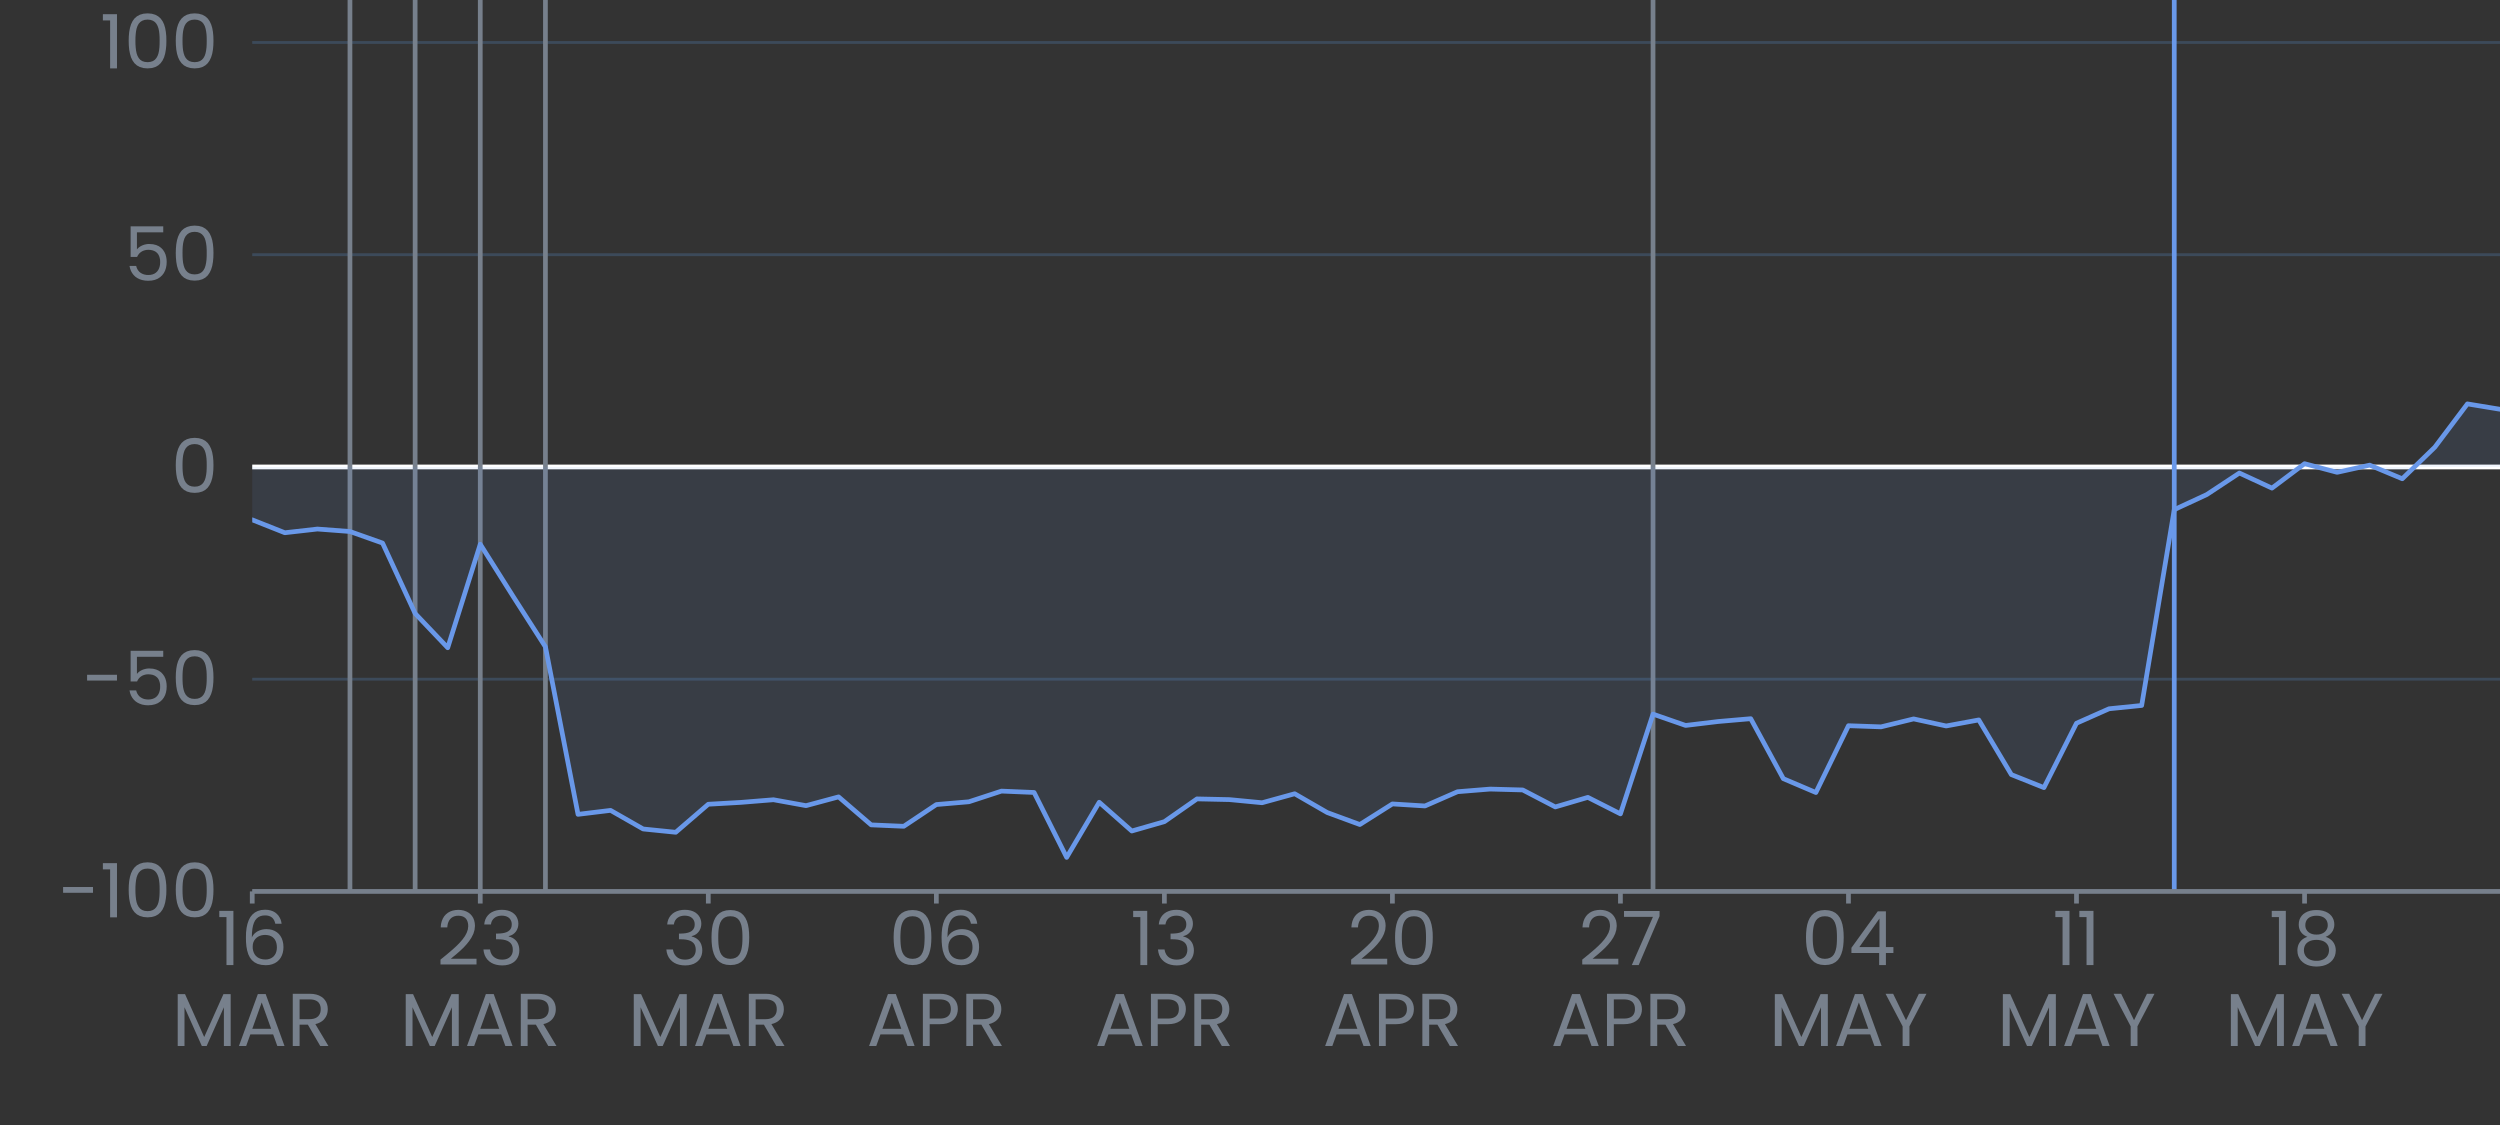 <?xml version='1.0' encoding='UTF-8' ?>
<svg xmlns='http://www.w3.org/2000/svg' xmlns:xlink='http://www.w3.org/1999/xlink' viewBox='0 0 566.93 255.12'>
<rect x="0" y="0" width="566.93" height="255.12" style="fill:#333333;stroke:none;opacity:1;fill-opacity:1"/>
<defs>
  <style type='text/css'><![CDATA[
    line, polyline, polygon, path, rect, circle {
      fill: none;
      stroke: #000000;
      stroke-linecap: round;
      stroke-linejoin: round;
      stroke-miterlimit: 10.00;
    }
  ]]></style>
</defs>
<rect width='100%' height='100%' style='stroke: none; fill: none;'/>
<defs>
  <clipPath id='cpNTcuMjB8NTY2LjkzfDIwMi4xNXwwLjAw'>
    <rect x='57.20' y='0.00' width='509.73' height='202.15' />
  </clipPath>
</defs>
<polyline points='57.20,202.15 566.93,202.15 ' style='stroke-width: 0.64; stroke: #3C4A5A; stroke-linecap: butt;' clip-path='url(#cpNTcuMjB8NTY2LjkzfDIwMi4xNXwwLjAw)' />
<polyline points='57.20,154.02 566.93,154.02 ' style='stroke-width: 0.64; stroke: #3C4A5A; stroke-linecap: butt;' clip-path='url(#cpNTcuMjB8NTY2LjkzfDIwMi4xNXwwLjAw)' />
<polyline points='57.20,105.89 566.93,105.89 ' style='stroke-width: 0.64; stroke: #3C4A5A; stroke-linecap: butt;' clip-path='url(#cpNTcuMjB8NTY2LjkzfDIwMi4xNXwwLjAw)' />
<polyline points='57.20,57.76 566.93,57.76 ' style='stroke-width: 0.64; stroke: #3C4A5A; stroke-linecap: butt;' clip-path='url(#cpNTcuMjB8NTY2LjkzfDIwMi4xNXwwLjAw)' />
<polyline points='57.20,9.63 566.93,9.63 ' style='stroke-width: 0.64; stroke: #3C4A5A; stroke-linecap: butt;' clip-path='url(#cpNTcuMjB8NTY2LjkzfDIwMi4xNXwwLjAw)' />
<line x1='57.20' y1='105.89' x2='566.93' y2='105.89' style='stroke-width: 1.07; stroke: #FFFFFF; stroke-linecap: butt;' clip-path='url(#cpNTcuMjB8NTY2LjkzfDIwMi4xNXwwLjAw)' />
<line x1='79.36' y1='202.15' x2='79.36' y2='0.00' style='stroke-width: 1.07; stroke: #77808C; stroke-linecap: butt;' clip-path='url(#cpNTcuMjB8NTY2LjkzfDIwMi4xNXwwLjAw)' />
<line x1='94.14' y1='202.15' x2='94.14' y2='0.00' style='stroke-width: 1.07; stroke: #77808C; stroke-linecap: butt;' clip-path='url(#cpNTcuMjB8NTY2LjkzfDIwMi4xNXwwLjAw)' />
<line x1='108.91' y1='202.15' x2='108.91' y2='0.00' style='stroke-width: 1.07; stroke: #77808C; stroke-linecap: butt;' clip-path='url(#cpNTcuMjB8NTY2LjkzfDIwMi4xNXwwLjAw)' />
<line x1='123.69' y1='202.15' x2='123.69' y2='0.00' style='stroke-width: 1.07; stroke: #77808C; stroke-linecap: butt;' clip-path='url(#cpNTcuMjB8NTY2LjkzfDIwMi4xNXwwLjAw)' />
<line x1='374.86' y1='202.15' x2='374.86' y2='0.00' style='stroke-width: 1.07; stroke: #77808C; stroke-linecap: butt;' clip-path='url(#cpNTcuMjB8NTY2LjkzfDIwMi4xNXwwLjAw)' />
<line x1='493.06' y1='202.15' x2='493.06' y2='0.00' style='stroke-width: 1.07; stroke: #6998E9; stroke-linecap: butt;' clip-path='url(#cpNTcuMjB8NTY2LjkzfDIwMi4xNXwwLjAw)' />
<polygon points='57.20,117.88 64.59,120.81 71.98,119.97 79.36,120.53 86.75,123.15 94.14,139.12 101.53,146.89 108.91,123.42 116.30,135.15 123.69,146.69 131.08,184.67 138.46,183.77 145.85,187.99 153.24,188.74 160.62,182.38 168.01,181.96 175.40,181.36 182.79,182.70 190.17,180.71 197.56,187.06 204.95,187.38 212.34,182.45 219.72,181.82 227.11,179.40 234.50,179.71 241.89,194.43 249.27,181.93 256.66,188.45 264.05,186.33 271.44,181.17 278.82,181.33 286.21,182.04 293.60,180.00 300.98,184.26 308.37,186.98 315.76,182.31 323.15,182.77 330.53,179.54 337.92,178.94 345.31,179.14 352.70,182.99 360.08,180.82 367.47,184.56 374.86,161.94 382.25,164.51 389.63,163.62 397.02,162.98 404.41,176.58 411.79,179.72 419.18,164.57 426.57,164.83 433.96,163.03 441.34,164.63 448.73,163.26 456.12,175.66 463.51,178.61 470.89,164.01 478.28,160.73 485.67,159.98 493.06,115.57 500.44,112.15 507.83,107.27 515.22,110.69 522.61,105.15 529.99,107.11 537.38,105.48 544.77,108.57 552.15,101.41 559.54,91.59 566.93,92.81 566.93,105.89 559.54,105.89 552.15,105.89 544.77,105.89 537.38,105.89 529.99,105.89 522.61,105.89 515.22,105.89 507.83,105.89 500.44,105.89 493.06,105.89 485.67,105.89 478.28,105.89 470.89,105.89 463.51,105.89 456.12,105.89 448.73,105.89 441.34,105.89 433.96,105.89 426.57,105.89 419.18,105.89 411.79,105.89 404.41,105.89 397.02,105.89 389.63,105.89 382.25,105.89 374.86,105.89 367.47,105.89 360.08,105.89 352.70,105.89 345.31,105.89 337.92,105.89 330.53,105.89 323.15,105.89 315.76,105.89 308.37,105.89 300.98,105.89 293.60,105.89 286.21,105.89 278.82,105.89 271.44,105.89 264.05,105.89 256.66,105.89 249.27,105.89 241.89,105.89 234.50,105.89 227.11,105.89 219.72,105.89 212.34,105.89 204.95,105.89 197.56,105.89 190.17,105.89 182.79,105.89 175.40,105.89 168.01,105.89 160.62,105.89 153.24,105.89 145.85,105.89 138.46,105.89 131.08,105.89 123.69,105.89 116.30,105.89 108.91,105.89 101.53,105.89 94.14,105.89 86.75,105.89 79.36,105.89 71.98,105.89 64.59,105.89 57.20,105.89 ' style='stroke-width: 0.75; stroke: none; fill: #6998E9; fill-opacity: 0.10;' clip-path='url(#cpNTcuMjB8NTY2LjkzfDIwMi4xNXwwLjAw)' />
<polyline points='57.20,117.88 64.59,120.81 71.98,119.97 79.36,120.53 86.75,123.15 94.14,139.12 101.53,146.89 108.91,123.42 116.30,135.15 123.69,146.69 131.08,184.67 138.46,183.77 145.85,187.99 153.24,188.74 160.62,182.38 168.01,181.96 175.40,181.36 182.79,182.70 190.17,180.71 197.56,187.06 204.95,187.38 212.34,182.45 219.72,181.82 227.11,179.40 234.50,179.71 241.89,194.43 249.27,181.93 256.66,188.45 264.05,186.33 271.44,181.17 278.82,181.33 286.21,182.04 293.60,180.00 300.98,184.26 308.37,186.98 315.76,182.31 323.15,182.77 330.53,179.54 337.92,178.94 345.31,179.14 352.70,182.99 360.08,180.82 367.47,184.56 374.86,161.94 382.25,164.51 389.63,163.62 397.02,162.98 404.41,176.58 411.79,179.72 419.18,164.57 426.57,164.83 433.96,163.03 441.34,164.63 448.73,163.26 456.12,175.66 463.51,178.61 470.89,164.01 478.28,160.73 485.67,159.98 493.06,115.57 500.44,112.15 507.83,107.27 515.22,110.69 522.61,105.15 529.99,107.11 537.38,105.48 544.77,108.57 552.15,101.41 559.54,91.59 566.93,92.81 ' style='stroke-width: 1.07; stroke: #6998E9;' clip-path='url(#cpNTcuMjB8NTY2LjkzfDIwMi4xNXwwLjAw)' />
<defs>
  <clipPath id='cpMC4wMHw1NjYuOTN8MjU1LjEyfDAuMDA='>
    <rect x='0.00' y='0.00' width='566.93' height='255.12' />
  </clipPath>
</defs>
<path d='M 14.31 202.46 L 21.09 202.46 L 21.09 201.15 L 14.31 201.15 L 14.31 202.46 Z' style='fill-rule: evenodd; fill: #77808C; stroke-width: 0.75; stroke: none;' clip-path='url(#cpMC4wMHw1NjYuOTN8MjU1LjEyfDAuMDA=)' />
<path d='M 24.97 208.03 L 26.53 208.03 L 26.53 195.74 L 23.33 195.74 L 23.33 197.15 L 24.97 197.15 L 24.97 208.03 Z' style='fill-rule: evenodd; fill: #77808C; stroke-width: 0.75; stroke: none;' clip-path='url(#cpMC4wMHw1NjYuOTN8MjU1LjEyfDAuMDA=)' />
<path d='M 29.18 201.76 L 29.18 201.76 L 29.21 202.80 L 29.30 203.78 L 29.47 204.69 L 29.71 205.51 L 30.05 206.24 L 30.49 206.85 L 31.04 207.35 L 31.72 207.72 L 32.52 207.95 L 33.47 208.03 L 33.47 208.03 L 34.41 207.95 L 35.21 207.72 L 35.88 207.35 L 36.43 206.85 L 36.87 206.24 L 37.21 205.51 L 37.45 204.69 L 37.61 203.78 L 37.71 202.80 L 37.73 201.76 L 37.73 201.76 L 37.71 200.73 L 37.61 199.76 L 37.45 198.87 L 37.21 198.06 L 36.87 197.34 L 36.43 196.73 L 35.88 196.23 L 35.21 195.86 L 34.41 195.63 L 33.47 195.55 L 33.47 195.55 L 32.52 195.63 L 31.72 195.86 L 31.04 196.23 L 30.49 196.73 L 30.05 197.34 L 29.71 198.06 L 29.47 198.87 L 29.30 199.76 L 29.21 200.73 L 29.18 201.76 ZM 36.20 201.76 L 36.20 201.76 L 36.19 202.54 L 36.15 203.28 L 36.07 203.98 L 35.94 204.62 L 35.74 205.19 L 35.47 205.67 L 35.12 206.07 L 34.68 206.37 L 34.13 206.56 L 33.47 206.62 L 33.47 206.62 L 32.80 206.56 L 32.25 206.37 L 31.80 206.07 L 31.45 205.67 L 31.18 205.19 L 30.98 204.62 L 30.85 203.98 L 30.77 203.28 L 30.72 202.54 L 30.71 201.76 L 30.71 201.76 L 30.72 201.01 L 30.77 200.28 L 30.85 199.60 L 30.98 198.97 L 31.18 198.41 L 31.45 197.92 L 31.80 197.52 L 32.25 197.22 L 32.80 197.03 L 33.47 196.97 L 33.47 196.97 L 34.13 197.03 L 34.68 197.22 L 35.12 197.52 L 35.47 197.92 L 35.74 198.41 L 35.94 198.97 L 36.07 199.60 L 36.15 200.28 L 36.19 201.01 L 36.20 201.76 Z' style='fill-rule: evenodd; fill: #77808C; stroke-width: 0.75; stroke: none;' clip-path='url(#cpMC4wMHw1NjYuOTN8MjU1LjEyfDAuMDA=)' />
<path d='M 39.86 201.76 L 39.86 201.76 L 39.89 202.80 L 39.98 203.78 L 40.14 204.69 L 40.39 205.51 L 40.73 206.24 L 41.17 206.85 L 41.72 207.35 L 42.39 207.72 L 43.20 207.95 L 44.14 208.03 L 44.14 208.03 L 45.08 207.95 L 45.89 207.72 L 46.56 207.35 L 47.11 206.85 L 47.54 206.24 L 47.88 205.51 L 48.13 204.69 L 48.29 203.78 L 48.38 202.80 L 48.41 201.76 L 48.41 201.76 L 48.38 200.73 L 48.29 199.76 L 48.13 198.87 L 47.88 198.06 L 47.54 197.34 L 47.11 196.73 L 46.56 196.23 L 45.89 195.86 L 45.08 195.63 L 44.14 195.55 L 44.14 195.55 L 43.20 195.63 L 42.39 195.86 L 41.72 196.23 L 41.17 196.73 L 40.73 197.34 L 40.39 198.06 L 40.14 198.87 L 39.98 199.76 L 39.89 200.73 L 39.86 201.76 ZM 46.88 201.76 L 46.88 201.76 L 46.87 202.54 L 46.83 203.28 L 46.74 203.98 L 46.61 204.62 L 46.42 205.19 L 46.15 205.67 L 45.80 206.07 L 45.35 206.37 L 44.81 206.56 L 44.14 206.62 L 44.14 206.62 L 43.47 206.56 L 42.92 206.37 L 42.48 206.07 L 42.12 205.67 L 41.85 205.19 L 41.66 204.62 L 41.52 203.98 L 41.44 203.28 L 41.40 202.54 L 41.39 201.76 L 41.39 201.76 L 41.40 201.01 L 41.44 200.28 L 41.52 199.60 L 41.66 198.97 L 41.85 198.41 L 42.12 197.92 L 42.48 197.52 L 42.92 197.22 L 43.47 197.03 L 44.14 196.97 L 44.14 196.97 L 44.81 197.03 L 45.35 197.22 L 45.80 197.52 L 46.15 197.92 L 46.42 198.41 L 46.61 198.97 L 46.74 199.60 L 46.83 200.28 L 46.87 201.01 L 46.88 201.76 Z' style='fill-rule: evenodd; fill: #77808C; stroke-width: 0.75; stroke: none;' clip-path='url(#cpMC4wMHw1NjYuOTN8MjU1LjEyfDAuMDA=)' />
<path d='M 19.75 154.33 L 26.53 154.33 L 26.53 153.02 L 19.75 153.02 L 19.75 154.33 Z' style='fill-rule: evenodd; fill: #77808C; stroke-width: 0.75; stroke: none;' clip-path='url(#cpMC4wMHw1NjYuOTN8MjU1LjEyfDAuMDA=)' />
<path d='M 29.62 147.59 L 29.62 154.53 L 31.09 154.53 L 31.09 154.53 L 31.22 154.25 L 31.39 153.99 L 31.58 153.75 L 31.80 153.54 L 32.05 153.36 L 32.32 153.20 L 32.62 153.08 L 32.93 152.99 L 33.27 152.93 L 33.64 152.91 L 33.64 152.91 L 34.15 152.95 L 34.60 153.03 L 35.00 153.18 L 35.35 153.39 L 35.65 153.64 L 35.89 153.95 L 36.08 154.31 L 36.21 154.73 L 36.30 155.18 L 36.32 155.69 L 36.32 155.69 L 36.30 156.18 L 36.22 156.64 L 36.09 157.06 L 35.91 157.45 L 35.67 157.79 L 35.38 158.08 L 35.03 158.31 L 34.62 158.48 L 34.15 158.59 L 33.62 158.63 L 33.62 158.63 L 33.20 158.60 L 32.81 158.54 L 32.45 158.43 L 32.12 158.27 L 31.82 158.08 L 31.55 157.85 L 31.33 157.58 L 31.14 157.28 L 30.99 156.94 L 30.88 156.57 L 29.37 156.57 L 29.37 156.57 L 29.50 157.15 L 29.69 157.68 L 29.96 158.17 L 30.29 158.61 L 30.68 159.00 L 31.14 159.32 L 31.67 159.58 L 32.25 159.78 L 32.90 159.90 L 33.60 159.94 L 33.60 159.94 L 34.42 159.88 L 35.14 159.72 L 35.78 159.46 L 36.32 159.11 L 36.78 158.69 L 37.15 158.19 L 37.44 157.63 L 37.64 157.01 L 37.76 156.35 L 37.80 155.65 L 37.80 155.65 L 37.77 155.08 L 37.68 154.50 L 37.52 153.93 L 37.28 153.40 L 36.95 152.91 L 36.54 152.47 L 36.03 152.11 L 35.42 151.83 L 34.70 151.65 L 33.86 151.59 L 33.86 151.59 L 33.50 151.60 L 33.15 151.65 L 32.82 151.73 L 32.50 151.82 L 32.19 151.95 L 31.91 152.09 L 31.66 152.25 L 31.42 152.43 L 31.22 152.63 L 31.05 152.83 L 31.05 148.95 L 37.02 148.95 L 37.02 147.59 L 29.62 147.59 Z' style='fill-rule: evenodd; fill: #77808C; stroke-width: 0.75; stroke: none;' clip-path='url(#cpMC4wMHw1NjYuOTN8MjU1LjEyfDAuMDA=)' />
<path d='M 39.86 153.63 L 39.86 153.63 L 39.89 154.67 L 39.98 155.65 L 40.14 156.56 L 40.39 157.38 L 40.73 158.10 L 41.17 158.72 L 41.72 159.22 L 42.39 159.59 L 43.20 159.82 L 44.14 159.90 L 44.14 159.90 L 45.08 159.82 L 45.89 159.59 L 46.56 159.22 L 47.11 158.72 L 47.54 158.10 L 47.88 157.38 L 48.13 156.56 L 48.29 155.65 L 48.38 154.67 L 48.41 153.63 L 48.41 153.63 L 48.38 152.60 L 48.29 151.63 L 48.13 150.74 L 47.88 149.92 L 47.54 149.21 L 47.11 148.59 L 46.56 148.10 L 45.89 147.73 L 45.08 147.50 L 44.14 147.42 L 44.14 147.42 L 43.20 147.50 L 42.39 147.73 L 41.72 148.10 L 41.17 148.59 L 40.73 149.21 L 40.39 149.92 L 40.14 150.74 L 39.98 151.63 L 39.89 152.60 L 39.86 153.63 ZM 46.88 153.63 L 46.88 153.63 L 46.87 154.41 L 46.83 155.15 L 46.74 155.85 L 46.61 156.49 L 46.42 157.05 L 46.15 157.54 L 45.80 157.94 L 45.35 158.24 L 44.81 158.43 L 44.14 158.49 L 44.14 158.49 L 43.47 158.43 L 42.92 158.24 L 42.48 157.94 L 42.12 157.54 L 41.85 157.05 L 41.66 156.49 L 41.52 155.85 L 41.44 155.15 L 41.40 154.41 L 41.39 153.63 L 41.39 153.63 L 41.40 152.87 L 41.44 152.15 L 41.52 151.47 L 41.66 150.84 L 41.85 150.28 L 42.12 149.79 L 42.48 149.39 L 42.92 149.09 L 43.47 148.90 L 44.14 148.83 L 44.14 148.83 L 44.81 148.90 L 45.35 149.09 L 45.80 149.39 L 46.15 149.79 L 46.42 150.28 L 46.61 150.84 L 46.74 151.47 L 46.83 152.15 L 46.87 152.87 L 46.88 153.63 Z' style='fill-rule: evenodd; fill: #77808C; stroke-width: 0.75; stroke: none;' clip-path='url(#cpMC4wMHw1NjYuOTN8MjU1LjEyfDAuMDA=)' />
<path d='M 39.86 105.50 L 39.86 105.50 L 39.89 106.54 L 39.98 107.52 L 40.14 108.43 L 40.39 109.25 L 40.73 109.97 L 41.17 110.59 L 41.72 111.09 L 42.39 111.46 L 43.20 111.69 L 44.14 111.77 L 44.14 111.77 L 45.08 111.69 L 45.89 111.46 L 46.56 111.09 L 47.11 110.59 L 47.54 109.97 L 47.88 109.25 L 48.13 108.43 L 48.29 107.52 L 48.38 106.54 L 48.41 105.50 L 48.41 105.50 L 48.38 104.47 L 48.29 103.50 L 48.13 102.61 L 47.88 101.79 L 47.54 101.08 L 47.11 100.46 L 46.56 99.97 L 45.89 99.60 L 45.08 99.37 L 44.14 99.29 L 44.14 99.29 L 43.20 99.37 L 42.39 99.60 L 41.72 99.97 L 41.17 100.46 L 40.73 101.08 L 40.39 101.79 L 40.14 102.61 L 39.98 103.50 L 39.89 104.47 L 39.86 105.50 ZM 46.88 105.50 L 46.88 105.50 L 46.87 106.28 L 46.83 107.02 L 46.74 107.72 L 46.61 108.35 L 46.42 108.92 L 46.15 109.41 L 45.80 109.81 L 45.35 110.11 L 44.81 110.30 L 44.14 110.36 L 44.14 110.36 L 43.47 110.30 L 42.92 110.11 L 42.48 109.81 L 42.12 109.41 L 41.85 108.92 L 41.66 108.35 L 41.52 107.72 L 41.44 107.02 L 41.40 106.28 L 41.39 105.50 L 41.39 105.50 L 41.40 104.74 L 41.44 104.02 L 41.52 103.34 L 41.66 102.71 L 41.85 102.14 L 42.12 101.66 L 42.48 101.26 L 42.92 100.96 L 43.47 100.77 L 44.14 100.70 L 44.14 100.70 L 44.81 100.77 L 45.35 100.96 L 45.80 101.26 L 46.15 101.66 L 46.42 102.14 L 46.61 102.71 L 46.74 103.34 L 46.83 104.02 L 46.87 104.74 L 46.88 105.50 Z' style='fill-rule: evenodd; fill: #77808C; stroke-width: 0.75; stroke: none;' clip-path='url(#cpMC4wMHw1NjYuOTN8MjU1LjEyfDAuMDA=)' />
<path d='M 29.62 51.33 L 29.62 58.27 L 31.09 58.27 L 31.09 58.27 L 31.22 57.99 L 31.39 57.73 L 31.58 57.49 L 31.80 57.28 L 32.05 57.10 L 32.32 56.94 L 32.62 56.82 L 32.93 56.73 L 33.27 56.67 L 33.64 56.65 L 33.64 56.65 L 34.15 56.68 L 34.60 56.77 L 35.00 56.92 L 35.35 57.12 L 35.65 57.38 L 35.89 57.69 L 36.08 58.05 L 36.21 58.46 L 36.30 58.92 L 36.32 59.42 L 36.32 59.42 L 36.30 59.91 L 36.22 60.38 L 36.09 60.80 L 35.91 61.19 L 35.67 61.53 L 35.38 61.81 L 35.03 62.05 L 34.62 62.22 L 34.15 62.33 L 33.62 62.36 L 33.62 62.36 L 33.20 62.34 L 32.81 62.27 L 32.45 62.16 L 32.12 62.01 L 31.82 61.82 L 31.55 61.59 L 31.33 61.32 L 31.14 61.02 L 30.99 60.68 L 30.88 60.31 L 29.37 60.31 L 29.37 60.31 L 29.50 60.88 L 29.69 61.42 L 29.96 61.91 L 30.29 62.35 L 30.68 62.74 L 31.14 63.06 L 31.67 63.32 L 32.25 63.51 L 32.90 63.63 L 33.60 63.67 L 33.60 63.67 L 34.42 63.62 L 35.14 63.46 L 35.78 63.20 L 36.32 62.85 L 36.78 62.42 L 37.15 61.93 L 37.44 61.36 L 37.64 60.75 L 37.76 60.09 L 37.80 59.39 L 37.80 59.39 L 37.77 58.81 L 37.68 58.24 L 37.52 57.67 L 37.28 57.14 L 36.95 56.64 L 36.54 56.21 L 36.03 55.84 L 35.42 55.57 L 34.70 55.39 L 33.86 55.33 L 33.86 55.33 L 33.50 55.34 L 33.15 55.39 L 32.82 55.46 L 32.50 55.56 L 32.19 55.69 L 31.91 55.83 L 31.66 55.99 L 31.42 56.17 L 31.22 56.36 L 31.05 56.57 L 31.05 52.69 L 37.02 52.69 L 37.02 51.33 L 29.62 51.33 Z' style='fill-rule: evenodd; fill: #77808C; stroke-width: 0.75; stroke: none;' clip-path='url(#cpMC4wMHw1NjYuOTN8MjU1LjEyfDAuMDA=)' />
<path d='M 39.86 57.37 L 39.86 57.37 L 39.89 58.41 L 39.98 59.39 L 40.14 60.30 L 40.39 61.12 L 40.73 61.84 L 41.17 62.46 L 41.72 62.96 L 42.39 63.33 L 43.20 63.56 L 44.14 63.64 L 44.14 63.64 L 45.08 63.56 L 45.89 63.33 L 46.56 62.96 L 47.11 62.46 L 47.54 61.84 L 47.88 61.12 L 48.13 60.30 L 48.29 59.39 L 48.38 58.41 L 48.41 57.37 L 48.41 57.37 L 48.38 56.34 L 48.29 55.37 L 48.13 54.47 L 47.88 53.66 L 47.54 52.94 L 47.11 52.33 L 46.56 51.84 L 45.89 51.47 L 45.08 51.24 L 44.14 51.16 L 44.14 51.16 L 43.20 51.24 L 42.39 51.47 L 41.72 51.84 L 41.17 52.33 L 40.73 52.94 L 40.39 53.66 L 40.14 54.47 L 39.98 55.37 L 39.89 56.34 L 39.86 57.37 ZM 46.88 57.37 L 46.88 57.37 L 46.87 58.15 L 46.83 58.89 L 46.74 59.59 L 46.61 60.22 L 46.42 60.79 L 46.15 61.28 L 45.80 61.68 L 45.35 61.98 L 44.81 62.16 L 44.14 62.23 L 44.14 62.23 L 43.47 62.16 L 42.92 61.98 L 42.48 61.68 L 42.12 61.28 L 41.85 60.79 L 41.66 60.22 L 41.52 59.59 L 41.44 58.89 L 41.40 58.15 L 41.39 57.37 L 41.39 57.37 L 41.40 56.61 L 41.44 55.89 L 41.52 55.21 L 41.66 54.58 L 41.85 54.01 L 42.12 53.53 L 42.48 53.13 L 42.92 52.83 L 43.47 52.64 L 44.14 52.57 L 44.14 52.57 L 44.81 52.64 L 45.35 52.83 L 45.80 53.13 L 46.15 53.53 L 46.42 54.01 L 46.61 54.58 L 46.74 55.21 L 46.83 55.89 L 46.87 56.61 L 46.88 57.37 Z' style='fill-rule: evenodd; fill: #77808C; stroke-width: 0.75; stroke: none;' clip-path='url(#cpMC4wMHw1NjYuOTN8MjU1LjEyfDAuMDA=)' />
<path d='M 24.97 15.51 L 26.53 15.51 L 26.53 3.22 L 23.33 3.22 L 23.33 4.63 L 24.97 4.63 L 24.97 15.51 Z' style='fill-rule: evenodd; fill: #77808C; stroke-width: 0.75; stroke: none;' clip-path='url(#cpMC4wMHw1NjYuOTN8MjU1LjEyfDAuMDA=)' />
<path d='M 29.18 9.24 L 29.18 9.24 L 29.21 10.28 L 29.30 11.26 L 29.47 12.16 L 29.71 12.99 L 30.05 13.71 L 30.49 14.33 L 31.04 14.83 L 31.72 15.20 L 32.52 15.43 L 33.47 15.51 L 33.47 15.51 L 34.41 15.43 L 35.21 15.20 L 35.88 14.83 L 36.43 14.33 L 36.87 13.71 L 37.21 12.99 L 37.45 12.16 L 37.61 11.26 L 37.71 10.28 L 37.73 9.24 L 37.73 9.24 L 37.71 8.21 L 37.61 7.24 L 37.45 6.34 L 37.21 5.53 L 36.87 4.81 L 36.43 4.20 L 35.88 3.71 L 35.21 3.34 L 34.41 3.11 L 33.47 3.03 L 33.47 3.03 L 32.52 3.11 L 31.72 3.34 L 31.04 3.71 L 30.49 4.20 L 30.05 4.81 L 29.71 5.53 L 29.47 6.34 L 29.30 7.24 L 29.21 8.21 L 29.18 9.24 ZM 36.20 9.24 L 36.20 9.24 L 36.19 10.02 L 36.15 10.76 L 36.07 11.45 L 35.94 12.09 L 35.74 12.66 L 35.47 13.15 L 35.12 13.55 L 34.68 13.85 L 34.13 14.03 L 33.47 14.10 L 33.47 14.10 L 32.80 14.03 L 32.25 13.85 L 31.80 13.55 L 31.45 13.15 L 31.18 12.66 L 30.98 12.09 L 30.85 11.45 L 30.77 10.76 L 30.72 10.02 L 30.71 9.24 L 30.71 9.24 L 30.72 8.48 L 30.77 7.76 L 30.85 7.08 L 30.98 6.45 L 31.18 5.88 L 31.45 5.39 L 31.80 4.99 L 32.25 4.70 L 32.80 4.51 L 33.47 4.44 L 33.47 4.44 L 34.13 4.51 L 34.68 4.70 L 35.12 4.99 L 35.47 5.39 L 35.74 5.88 L 35.94 6.45 L 36.07 7.08 L 36.15 7.76 L 36.19 8.48 L 36.20 9.24 Z' style='fill-rule: evenodd; fill: #77808C; stroke-width: 0.75; stroke: none;' clip-path='url(#cpMC4wMHw1NjYuOTN8MjU1LjEyfDAuMDA=)' />
<path d='M 39.86 9.24 L 39.86 9.24 L 39.89 10.28 L 39.98 11.26 L 40.14 12.16 L 40.39 12.99 L 40.73 13.71 L 41.17 14.33 L 41.72 14.83 L 42.39 15.20 L 43.20 15.43 L 44.14 15.51 L 44.14 15.51 L 45.08 15.43 L 45.89 15.20 L 46.56 14.83 L 47.11 14.33 L 47.54 13.71 L 47.88 12.99 L 48.13 12.16 L 48.29 11.26 L 48.38 10.28 L 48.41 9.24 L 48.41 9.24 L 48.38 8.21 L 48.29 7.24 L 48.13 6.34 L 47.88 5.53 L 47.54 4.81 L 47.11 4.20 L 46.56 3.71 L 45.89 3.34 L 45.08 3.11 L 44.14 3.03 L 44.14 3.03 L 43.20 3.11 L 42.39 3.34 L 41.72 3.71 L 41.17 4.20 L 40.73 4.81 L 40.39 5.53 L 40.14 6.34 L 39.98 7.24 L 39.89 8.21 L 39.86 9.24 ZM 46.88 9.24 L 46.88 9.24 L 46.87 10.02 L 46.83 10.76 L 46.74 11.45 L 46.61 12.09 L 46.42 12.66 L 46.15 13.15 L 45.80 13.55 L 45.35 13.85 L 44.81 14.03 L 44.14 14.10 L 44.14 14.10 L 43.47 14.03 L 42.92 13.85 L 42.48 13.55 L 42.12 13.15 L 41.85 12.66 L 41.66 12.09 L 41.52 11.45 L 41.44 10.76 L 41.40 10.02 L 41.39 9.24 L 41.39 9.24 L 41.40 8.48 L 41.44 7.76 L 41.52 7.08 L 41.66 6.45 L 41.85 5.88 L 42.12 5.39 L 42.48 4.99 L 42.92 4.70 L 43.47 4.51 L 44.14 4.44 L 44.14 4.44 L 44.81 4.51 L 45.35 4.70 L 45.80 4.99 L 46.15 5.39 L 46.42 5.88 L 46.61 6.45 L 46.74 7.08 L 46.83 7.76 L 46.87 8.48 L 46.88 9.24 Z' style='fill-rule: evenodd; fill: #77808C; stroke-width: 0.75; stroke: none;' clip-path='url(#cpMC4wMHw1NjYuOTN8MjU1LjEyfDAuMDA=)' />
<polyline points='57.20,202.15 566.93,202.15 ' style='stroke-width: 1.07; stroke: #77808C; stroke-linecap: butt;' clip-path='url(#cpMC4wMHw1NjYuOTN8MjU1LjEyfDAuMDA=)' />
<polyline points='57.20,204.89 57.20,202.15 ' style='stroke-width: 1.07; stroke: #77808C; stroke-linecap: butt;' clip-path='url(#cpMC4wMHw1NjYuOTN8MjU1LjEyfDAuMDA=)' />
<polyline points='108.91,204.89 108.91,202.15 ' style='stroke-width: 1.07; stroke: #77808C; stroke-linecap: butt;' clip-path='url(#cpMC4wMHw1NjYuOTN8MjU1LjEyfDAuMDA=)' />
<polyline points='160.62,204.89 160.62,202.15 ' style='stroke-width: 1.07; stroke: #77808C; stroke-linecap: butt;' clip-path='url(#cpMC4wMHw1NjYuOTN8MjU1LjEyfDAuMDA=)' />
<polyline points='212.34,204.89 212.34,202.15 ' style='stroke-width: 1.07; stroke: #77808C; stroke-linecap: butt;' clip-path='url(#cpMC4wMHw1NjYuOTN8MjU1LjEyfDAuMDA=)' />
<polyline points='264.05,204.89 264.05,202.15 ' style='stroke-width: 1.07; stroke: #77808C; stroke-linecap: butt;' clip-path='url(#cpMC4wMHw1NjYuOTN8MjU1LjEyfDAuMDA=)' />
<polyline points='315.76,204.89 315.76,202.15 ' style='stroke-width: 1.07; stroke: #77808C; stroke-linecap: butt;' clip-path='url(#cpMC4wMHw1NjYuOTN8MjU1LjEyfDAuMDA=)' />
<polyline points='367.47,204.89 367.47,202.15 ' style='stroke-width: 1.07; stroke: #77808C; stroke-linecap: butt;' clip-path='url(#cpMC4wMHw1NjYuOTN8MjU1LjEyfDAuMDA=)' />
<polyline points='419.18,204.89 419.18,202.15 ' style='stroke-width: 1.07; stroke: #77808C; stroke-linecap: butt;' clip-path='url(#cpMC4wMHw1NjYuOTN8MjU1LjEyfDAuMDA=)' />
<polyline points='470.89,204.89 470.89,202.15 ' style='stroke-width: 1.07; stroke: #77808C; stroke-linecap: butt;' clip-path='url(#cpMC4wMHw1NjYuOTN8MjU1LjEyfDAuMDA=)' />
<polyline points='522.61,204.89 522.61,202.15 ' style='stroke-width: 1.07; stroke: #77808C; stroke-linecap: butt;' clip-path='url(#cpMC4wMHw1NjYuOTN8MjU1LjEyfDAuMDA=)' />
<path d='M 51.36 218.85 L 52.93 218.85 L 52.93 206.56 L 49.73 206.56 L 49.73 207.97 L 51.36 207.97 L 51.36 218.85 Z' style='fill-rule: evenodd; fill: #77808C; stroke-width: 0.75; stroke: none;' clip-path='url(#cpMC4wMHw1NjYuOTN8MjU1LjEyfDAuMDA=)' />
<path d='M 63.86 209.48 L 63.86 209.48 L 63.77 208.97 L 63.62 208.49 L 63.40 208.04 L 63.13 207.62 L 62.79 207.25 L 62.39 206.92 L 61.92 206.66 L 61.39 206.47 L 60.79 206.34 L 60.12 206.30 L 60.12 206.30 L 59.24 206.37 L 58.47 206.58 L 57.81 206.92 L 57.24 207.39 L 56.77 207.97 L 56.40 208.68 L 56.12 209.49 L 55.92 210.41 L 55.80 211.43 L 55.77 212.54 L 55.77 212.54 L 55.79 213.62 L 55.88 214.63 L 56.05 215.55 L 56.30 216.38 L 56.65 217.11 L 57.11 217.72 L 57.69 218.21 L 58.40 218.58 L 59.26 218.80 L 60.27 218.88 L 60.27 218.88 L 61.04 218.83 L 61.72 218.67 L 62.32 218.42 L 62.84 218.09 L 63.28 217.68 L 63.64 217.21 L 63.92 216.67 L 64.12 216.09 L 64.24 215.46 L 64.28 214.80 L 64.28 214.80 L 64.24 214.06 L 64.10 213.38 L 63.89 212.78 L 63.59 212.24 L 63.22 211.78 L 62.78 211.40 L 62.28 211.10 L 61.72 210.88 L 61.11 210.75 L 60.44 210.70 L 60.44 210.70 L 60.01 210.72 L 59.58 210.78 L 59.18 210.88 L 58.79 211.02 L 58.42 211.19 L 58.09 211.40 L 57.78 211.65 L 57.52 211.93 L 57.29 212.24 L 57.11 212.59 L 57.11 212.59 L 57.14 211.56 L 57.23 210.67 L 57.38 209.90 L 57.59 209.25 L 57.86 208.72 L 58.20 208.30 L 58.59 207.98 L 59.04 207.76 L 59.54 207.63 L 60.10 207.59 L 60.10 207.59 L 60.50 207.61 L 60.85 207.67 L 61.17 207.78 L 61.45 207.91 L 61.70 208.09 L 61.91 208.30 L 62.08 208.55 L 62.23 208.83 L 62.34 209.14 L 62.43 209.48 L 63.86 209.48 ZM 60.12 212.01 L 60.12 212.01 L 60.62 212.05 L 61.07 212.14 L 61.47 212.30 L 61.82 212.51 L 62.11 212.78 L 62.36 213.10 L 62.54 213.47 L 62.68 213.89 L 62.76 214.35 L 62.79 214.85 L 62.79 214.85 L 62.76 215.33 L 62.67 215.78 L 62.53 216.18 L 62.33 216.53 L 62.09 216.84 L 61.79 217.10 L 61.45 217.31 L 61.07 217.46 L 60.65 217.56 L 60.19 217.59 L 60.19 217.59 L 59.63 217.55 L 59.14 217.44 L 58.71 217.27 L 58.33 217.04 L 58.01 216.75 L 57.75 216.41 L 57.55 216.03 L 57.41 215.61 L 57.32 215.16 L 57.30 214.68 L 57.30 214.68 L 57.34 214.16 L 57.45 213.70 L 57.64 213.30 L 57.88 212.95 L 58.18 212.66 L 58.51 212.42 L 58.89 212.24 L 59.28 212.11 L 59.70 212.04 L 60.12 212.01 Z' style='fill-rule: evenodd; fill: #77808C; stroke-width: 0.75; stroke: none;' clip-path='url(#cpMC4wMHw1NjYuOTN8MjU1LjEyfDAuMDA=)' />
<path d='M 40.30 237.21 L 41.84 237.21 L 41.84 228.42 L 45.77 237.21 L 46.86 237.21 L 50.77 228.43 L 50.77 237.21 L 52.31 237.21 L 52.31 225.44 L 50.67 225.44 L 46.31 235.17 L 41.96 225.44 L 40.30 225.44 L 40.30 237.21 Z' style='fill-rule: evenodd; fill: #77808C; stroke-width: 0.75; stroke: none;' clip-path='url(#cpMC4wMHw1NjYuOTN8MjU1LjEyfDAuMDA=)' />
<path d='M 62.89 237.21 L 64.52 237.21 L 60.25 225.43 L 58.47 225.43 L 54.18 237.21 L 55.82 237.21 L 56.77 234.57 L 61.94 234.57 L 62.89 237.21 ZM 61.49 233.31 L 57.21 233.31 L 59.35 227.33 L 61.49 233.31 Z' style='fill-rule: evenodd; fill: #77808C; stroke-width: 0.75; stroke: none;' clip-path='url(#cpMC4wMHw1NjYuOTN8MjU1LjEyfDAuMDA=)' />
<path d='M 72.73 228.84 L 72.73 228.84 L 72.71 229.23 L 72.64 229.59 L 72.52 229.92 L 72.35 230.22 L 72.13 230.48 L 71.86 230.70 L 71.53 230.88 L 71.15 231.01 L 70.71 231.09 L 70.22 231.12 L 67.94 231.12 L 67.94 226.63 L 70.22 226.63 L 70.22 226.63 L 70.72 226.66 L 71.16 226.73 L 71.54 226.86 L 71.86 227.02 L 72.14 227.23 L 72.35 227.48 L 72.52 227.77 L 72.64 228.10 L 72.71 228.45 L 72.73 228.84 ZM 66.39 225.36 L 66.39 237.21 L 67.94 237.21 L 67.94 232.36 L 69.81 232.36 L 72.63 237.21 L 74.48 237.21 L 71.51 232.24 L 71.51 232.24 L 72.07 232.08 L 72.56 231.86 L 72.99 231.60 L 73.36 231.29 L 73.66 230.94 L 73.91 230.57 L 74.10 230.16 L 74.23 229.73 L 74.30 229.29 L 74.33 228.84 L 74.33 228.84 L 74.29 228.27 L 74.17 227.74 L 73.97 227.23 L 73.68 226.78 L 73.32 226.37 L 72.87 226.03 L 72.33 225.74 L 71.71 225.53 L 71.01 225.40 L 70.22 225.36 L 66.39 225.36 Z' style='fill-rule: evenodd; fill: #77808C; stroke-width: 0.75; stroke: none;' clip-path='url(#cpMC4wMHw1NjYuOTN8MjU1LjEyfDAuMDA=)' />
<path d='M 99.89 218.71 L 108.06 218.71 L 108.06 217.42 L 102.22 217.42 L 102.22 217.42 L 102.90 216.86 L 103.63 216.25 L 104.37 215.60 L 105.10 214.91 L 105.78 214.17 L 106.40 213.40 L 106.93 212.59 L 107.35 211.75 L 107.61 210.88 L 107.71 209.97 L 107.71 209.97 L 107.66 209.32 L 107.53 208.72 L 107.32 208.18 L 107.03 207.71 L 106.67 207.30 L 106.24 206.96 L 105.74 206.69 L 105.18 206.49 L 104.57 206.37 L 103.90 206.33 L 103.90 206.33 L 103.25 206.38 L 102.65 206.50 L 102.09 206.70 L 101.58 206.98 L 101.13 207.34 L 100.74 207.78 L 100.42 208.30 L 100.18 208.89 L 100.01 209.56 L 99.94 210.31 L 101.43 210.31 L 101.43 210.31 L 101.48 209.86 L 101.56 209.44 L 101.70 209.06 L 101.88 208.71 L 102.10 208.41 L 102.37 208.15 L 102.69 207.94 L 103.05 207.79 L 103.46 207.69 L 103.92 207.66 L 103.92 207.66 L 104.38 207.69 L 104.79 207.78 L 105.14 207.92 L 105.43 208.11 L 105.67 208.34 L 105.86 208.62 L 106.00 208.93 L 106.10 209.27 L 106.16 209.64 L 106.18 210.04 L 106.18 210.04 L 106.09 210.79 L 105.83 211.54 L 105.43 212.29 L 104.89 213.04 L 104.24 213.79 L 103.50 214.54 L 102.67 215.30 L 101.78 216.06 L 100.85 216.83 L 99.89 217.61 L 99.89 218.71 Z' style='fill-rule: evenodd; fill: #77808C; stroke-width: 0.75; stroke: none;' clip-path='url(#cpMC4wMHw1NjYuOTN8MjU1LjEyfDAuMDA=)' />
<path d='M 109.81 209.65 L 111.33 209.65 L 111.33 209.65 L 111.39 209.30 L 111.50 208.98 L 111.65 208.69 L 111.84 208.43 L 112.08 208.20 L 112.34 208.01 L 112.65 207.85 L 113.00 207.74 L 113.38 207.67 L 113.79 207.64 L 113.79 207.64 L 114.21 207.67 L 114.60 207.74 L 114.93 207.85 L 115.23 208.01 L 115.48 208.20 L 115.68 208.43 L 115.84 208.69 L 115.96 208.98 L 116.03 209.29 L 116.05 209.63 L 116.05 209.63 L 116.02 210.04 L 115.92 210.39 L 115.76 210.71 L 115.53 210.97 L 115.24 211.20 L 114.89 211.38 L 114.48 211.52 L 114.01 211.62 L 113.48 211.68 L 112.89 211.71 L 112.48 211.71 L 112.48 213.00 L 112.87 213.00 L 112.87 213.00 L 113.51 213.02 L 114.08 213.08 L 114.59 213.19 L 115.03 213.34 L 115.41 213.55 L 115.72 213.80 L 115.97 214.11 L 116.15 214.48 L 116.26 214.91 L 116.29 215.40 L 116.29 215.40 L 116.27 215.76 L 116.20 216.11 L 116.08 216.43 L 115.91 216.72 L 115.69 216.98 L 115.43 217.20 L 115.11 217.38 L 114.75 217.51 L 114.33 217.59 L 113.86 217.62 L 113.86 217.62 L 113.39 217.59 L 112.96 217.51 L 112.58 217.37 L 112.24 217.19 L 111.94 216.96 L 111.68 216.69 L 111.47 216.39 L 111.31 216.05 L 111.19 215.69 L 111.12 215.31 L 109.63 215.31 L 109.63 215.31 L 109.73 215.99 L 109.92 216.60 L 110.19 217.14 L 110.53 217.61 L 110.95 218.01 L 111.43 218.34 L 111.97 218.60 L 112.56 218.78 L 113.20 218.89 L 113.88 218.93 L 113.88 218.93 L 114.61 218.89 L 115.27 218.76 L 115.85 218.56 L 116.36 218.28 L 116.79 217.95 L 117.14 217.55 L 117.41 217.11 L 117.61 216.62 L 117.73 216.09 L 117.77 215.53 L 117.77 215.53 L 117.74 215.02 L 117.66 214.56 L 117.52 214.13 L 117.34 213.75 L 117.11 213.41 L 116.83 213.12 L 116.52 212.87 L 116.17 212.66 L 115.79 212.49 L 115.37 212.37 L 115.37 212.28 L 115.37 212.28 L 115.75 212.17 L 116.10 212.02 L 116.41 211.82 L 116.70 211.58 L 116.95 211.30 L 117.16 210.99 L 117.32 210.65 L 117.45 210.29 L 117.52 209.89 L 117.55 209.48 L 117.55 209.48 L 117.51 208.96 L 117.39 208.47 L 117.20 208.02 L 116.94 207.60 L 116.60 207.24 L 116.18 206.92 L 115.70 206.67 L 115.15 206.48 L 114.53 206.36 L 113.84 206.32 L 113.84 206.32 L 113.18 206.35 L 112.56 206.46 L 112.00 206.64 L 111.49 206.88 L 111.03 207.19 L 110.64 207.57 L 110.32 208.00 L 110.07 208.49 L 109.90 209.04 L 109.81 209.65 Z' style='fill-rule: evenodd; fill: #77808C; stroke-width: 0.75; stroke: none;' clip-path='url(#cpMC4wMHw1NjYuOTN8MjU1LjEyfDAuMDA=)' />
<path d='M 92.01 237.21 L 93.55 237.21 L 93.55 228.42 L 97.48 237.21 L 98.57 237.21 L 102.48 228.43 L 102.48 237.21 L 104.03 237.21 L 104.03 225.44 L 102.38 225.44 L 98.02 235.17 L 93.67 225.44 L 92.01 225.44 L 92.01 237.21 Z' style='fill-rule: evenodd; fill: #77808C; stroke-width: 0.75; stroke: none;' clip-path='url(#cpMC4wMHw1NjYuOTN8MjU1LjEyfDAuMDA=)' />
<path d='M 114.60 237.21 L 116.23 237.21 L 111.96 225.43 L 110.18 225.43 L 105.90 237.21 L 107.53 237.21 L 108.48 234.57 L 113.65 234.57 L 114.60 237.21 ZM 113.21 233.31 L 108.92 233.31 L 111.06 227.33 L 113.21 233.31 Z' style='fill-rule: evenodd; fill: #77808C; stroke-width: 0.75; stroke: none;' clip-path='url(#cpMC4wMHw1NjYuOTN8MjU1LjEyfDAuMDA=)' />
<path d='M 124.44 228.84 L 124.44 228.84 L 124.42 229.23 L 124.35 229.59 L 124.23 229.92 L 124.06 230.22 L 123.84 230.48 L 123.57 230.70 L 123.24 230.88 L 122.86 231.01 L 122.42 231.09 L 121.93 231.12 L 119.65 231.12 L 119.65 226.63 L 121.93 226.63 L 121.93 226.63 L 122.43 226.66 L 122.87 226.73 L 123.25 226.86 L 123.58 227.02 L 123.85 227.23 L 124.07 227.48 L 124.23 227.77 L 124.35 228.10 L 124.42 228.45 L 124.44 228.84 ZM 118.10 225.36 L 118.10 237.21 L 119.65 237.21 L 119.65 232.36 L 121.52 232.36 L 124.34 237.21 L 126.19 237.21 L 123.22 232.24 L 123.22 232.24 L 123.78 232.08 L 124.28 231.86 L 124.71 231.60 L 125.07 231.29 L 125.38 230.94 L 125.62 230.57 L 125.81 230.16 L 125.94 229.73 L 126.02 229.29 L 126.04 228.84 L 126.04 228.84 L 126.00 228.27 L 125.88 227.74 L 125.68 227.23 L 125.40 226.78 L 125.03 226.37 L 124.58 226.03 L 124.04 225.74 L 123.43 225.53 L 122.72 225.40 L 121.93 225.36 L 118.10 225.36 Z' style='fill-rule: evenodd; fill: #77808C; stroke-width: 0.75; stroke: none;' clip-path='url(#cpMC4wMHw1NjYuOTN8MjU1LjEyfDAuMDA=)' />
<path d='M 151.30 209.65 L 152.81 209.65 L 152.81 209.65 L 152.88 209.30 L 152.99 208.98 L 153.14 208.69 L 153.33 208.43 L 153.56 208.20 L 153.83 208.01 L 154.14 207.85 L 154.48 207.74 L 154.86 207.67 L 155.28 207.64 L 155.28 207.64 L 155.70 207.67 L 156.08 207.74 L 156.42 207.85 L 156.71 208.01 L 156.96 208.20 L 157.17 208.43 L 157.33 208.69 L 157.45 208.98 L 157.52 209.29 L 157.54 209.63 L 157.54 209.63 L 157.51 210.04 L 157.41 210.39 L 157.24 210.71 L 157.02 210.97 L 156.73 211.20 L 156.38 211.38 L 155.97 211.52 L 155.50 211.62 L 154.97 211.68 L 154.38 211.71 L 153.97 211.71 L 153.97 213.00 L 154.36 213.00 L 154.36 213.00 L 154.99 213.02 L 155.56 213.08 L 156.07 213.19 L 156.52 213.34 L 156.90 213.55 L 157.21 213.80 L 157.46 214.11 L 157.63 214.48 L 157.74 214.91 L 157.78 215.40 L 157.78 215.40 L 157.75 215.76 L 157.68 216.11 L 157.56 216.43 L 157.40 216.72 L 157.18 216.98 L 156.91 217.20 L 156.60 217.38 L 156.23 217.51 L 155.81 217.59 L 155.35 217.62 L 155.35 217.62 L 154.88 217.59 L 154.45 217.51 L 154.06 217.37 L 153.72 217.19 L 153.42 216.96 L 153.17 216.69 L 152.96 216.39 L 152.80 216.05 L 152.68 215.69 L 152.61 215.31 L 151.11 215.31 L 151.11 215.31 L 151.21 215.99 L 151.40 216.60 L 151.67 217.14 L 152.02 217.61 L 152.43 218.01 L 152.91 218.34 L 153.45 218.60 L 154.04 218.78 L 154.68 218.89 L 155.36 218.93 L 155.36 218.93 L 156.10 218.89 L 156.75 218.76 L 157.34 218.56 L 157.84 218.28 L 158.27 217.95 L 158.63 217.55 L 158.90 217.11 L 159.10 216.62 L 159.22 216.09 L 159.26 215.53 L 159.26 215.53 L 159.23 215.02 L 159.14 214.56 L 159.01 214.13 L 158.82 213.75 L 158.59 213.41 L 158.32 213.12 L 158.01 212.87 L 157.66 212.66 L 157.27 212.49 L 156.86 212.37 L 156.86 212.28 L 156.86 212.28 L 157.23 212.17 L 157.58 212.02 L 157.90 211.82 L 158.18 211.58 L 158.43 211.30 L 158.64 210.99 L 158.81 210.65 L 158.93 210.29 L 159.01 209.89 L 159.04 209.48 L 159.04 209.48 L 159.00 208.96 L 158.88 208.47 L 158.69 208.02 L 158.42 207.60 L 158.08 207.24 L 157.67 206.92 L 157.19 206.67 L 156.64 206.48 L 156.02 206.36 L 155.33 206.32 L 155.33 206.32 L 154.67 206.35 L 154.05 206.46 L 153.48 206.64 L 152.97 206.88 L 152.52 207.19 L 152.13 207.57 L 151.81 208.00 L 151.56 208.49 L 151.39 209.04 L 151.30 209.65 Z' style='fill-rule: evenodd; fill: #77808C; stroke-width: 0.75; stroke: none;' clip-path='url(#cpMC4wMHw1NjYuOTN8MjU1LjEyfDAuMDA=)' />
<path d='M 161.35 212.57 L 161.35 212.57 L 161.38 213.62 L 161.47 214.60 L 161.63 215.50 L 161.88 216.32 L 162.21 217.05 L 162.65 217.67 L 163.21 218.17 L 163.88 218.54 L 164.69 218.77 L 165.63 218.85 L 165.63 218.85 L 166.57 218.77 L 167.37 218.54 L 168.04 218.17 L 168.59 217.67 L 169.03 217.05 L 169.37 216.32 L 169.62 215.50 L 169.78 214.60 L 169.87 213.62 L 169.90 212.57 L 169.90 212.57 L 169.87 211.54 L 169.78 210.58 L 169.62 209.68 L 169.37 208.87 L 169.03 208.15 L 168.59 207.54 L 168.04 207.04 L 167.37 206.68 L 166.57 206.45 L 165.63 206.37 L 165.63 206.37 L 164.69 206.45 L 163.88 206.68 L 163.21 207.04 L 162.65 207.54 L 162.21 208.15 L 161.88 208.87 L 161.63 209.68 L 161.47 210.58 L 161.38 211.54 L 161.35 212.57 ZM 168.37 212.57 L 168.37 212.57 L 168.36 213.35 L 168.32 214.10 L 168.23 214.79 L 168.10 215.43 L 167.90 216.00 L 167.64 216.49 L 167.29 216.89 L 166.84 217.18 L 166.29 217.37 L 165.63 217.44 L 165.63 217.44 L 164.96 217.37 L 164.41 217.18 L 163.96 216.89 L 163.61 216.49 L 163.34 216.00 L 163.15 215.43 L 163.01 214.79 L 162.93 214.10 L 162.89 213.35 L 162.88 212.57 L 162.88 212.57 L 162.89 211.82 L 162.93 211.10 L 163.01 210.41 L 163.15 209.78 L 163.34 209.22 L 163.61 208.73 L 163.96 208.33 L 164.41 208.03 L 164.96 207.84 L 165.63 207.78 L 165.63 207.78 L 166.29 207.84 L 166.84 208.03 L 167.29 208.33 L 167.64 208.73 L 167.90 209.22 L 168.10 209.78 L 168.23 210.41 L 168.32 211.10 L 168.36 211.82 L 168.37 212.57 Z' style='fill-rule: evenodd; fill: #77808C; stroke-width: 0.75; stroke: none;' clip-path='url(#cpMC4wMHw1NjYuOTN8MjU1LjEyfDAuMDA=)' />
<path d='M 143.72 237.21 L 145.27 237.21 L 145.27 228.42 L 149.19 237.21 L 150.28 237.21 L 154.19 228.43 L 154.19 237.21 L 155.74 237.21 L 155.74 225.44 L 154.09 225.44 L 149.74 235.17 L 145.38 225.44 L 143.72 225.44 L 143.72 237.21 Z' style='fill-rule: evenodd; fill: #77808C; stroke-width: 0.75; stroke: none;' clip-path='url(#cpMC4wMHw1NjYuOTN8MjU1LjEyfDAuMDA=)' />
<path d='M 166.31 237.21 L 167.94 237.21 L 163.68 225.43 L 161.89 225.43 L 157.61 237.21 L 159.24 237.21 L 160.19 234.57 L 165.36 234.57 L 166.31 237.21 ZM 164.92 233.31 L 160.63 233.31 L 162.78 227.33 L 164.92 233.31 Z' style='fill-rule: evenodd; fill: #77808C; stroke-width: 0.75; stroke: none;' clip-path='url(#cpMC4wMHw1NjYuOTN8MjU1LjEyfDAuMDA=)' />
<path d='M 176.15 228.84 L 176.15 228.84 L 176.13 229.23 L 176.06 229.59 L 175.94 229.92 L 175.77 230.22 L 175.55 230.48 L 175.28 230.70 L 174.95 230.88 L 174.57 231.01 L 174.13 231.09 L 173.64 231.12 L 171.36 231.12 L 171.36 226.63 L 173.64 226.63 L 173.64 226.63 L 174.14 226.66 L 174.58 226.73 L 174.96 226.86 L 175.29 227.02 L 175.56 227.23 L 175.78 227.48 L 175.94 227.77 L 176.06 228.10 L 176.13 228.45 L 176.15 228.84 ZM 169.81 225.36 L 169.81 237.21 L 171.36 237.21 L 171.36 232.36 L 173.23 232.36 L 176.05 237.21 L 177.91 237.21 L 174.93 232.24 L 174.93 232.24 L 175.49 232.08 L 175.99 231.86 L 176.42 231.60 L 176.78 231.29 L 177.09 230.94 L 177.33 230.57 L 177.52 230.16 L 177.65 229.73 L 177.73 229.29 L 177.75 228.84 L 177.75 228.84 L 177.71 228.27 L 177.59 227.74 L 177.39 227.23 L 177.11 226.78 L 176.74 226.37 L 176.29 226.03 L 175.76 225.74 L 175.14 225.53 L 174.43 225.40 L 173.64 225.36 L 169.81 225.36 Z' style='fill-rule: evenodd; fill: #77808C; stroke-width: 0.75; stroke: none;' clip-path='url(#cpMC4wMHw1NjYuOTN8MjU1LjEyfDAuMDA=)' />
<path d='M 202.65 212.57 L 202.65 212.57 L 202.68 213.62 L 202.77 214.60 L 202.94 215.50 L 203.18 216.32 L 203.52 217.05 L 203.96 217.67 L 204.51 218.17 L 205.19 218.54 L 205.99 218.77 L 206.94 218.85 L 206.94 218.85 L 207.88 218.77 L 208.68 218.54 L 209.35 218.17 L 209.90 217.67 L 210.34 217.05 L 210.68 216.32 L 210.92 215.50 L 211.09 214.60 L 211.18 213.62 L 211.21 212.57 L 211.21 212.57 L 211.18 211.54 L 211.09 210.58 L 210.92 209.68 L 210.68 208.87 L 210.34 208.15 L 209.90 207.54 L 209.35 207.04 L 208.68 206.68 L 207.88 206.45 L 206.94 206.37 L 206.94 206.37 L 205.99 206.45 L 205.19 206.68 L 204.51 207.04 L 203.96 207.54 L 203.52 208.15 L 203.18 208.87 L 202.94 209.68 L 202.77 210.58 L 202.68 211.54 L 202.65 212.57 ZM 209.68 212.57 L 209.68 212.57 L 209.66 213.35 L 209.62 214.10 L 209.54 214.79 L 209.41 215.43 L 209.21 216.00 L 208.94 216.49 L 208.59 216.89 L 208.15 217.18 L 207.60 217.37 L 206.94 217.44 L 206.94 217.44 L 206.27 217.37 L 205.72 217.18 L 205.27 216.89 L 204.92 216.49 L 204.65 216.00 L 204.45 215.43 L 204.32 214.79 L 204.24 214.10 L 204.20 213.35 L 204.18 212.57 L 204.18 212.57 L 204.20 211.82 L 204.24 211.10 L 204.32 210.41 L 204.45 209.78 L 204.65 209.22 L 204.92 208.73 L 205.27 208.33 L 205.72 208.03 L 206.27 207.84 L 206.94 207.78 L 206.94 207.78 L 207.60 207.84 L 208.15 208.03 L 208.59 208.33 L 208.94 208.73 L 209.21 209.22 L 209.41 209.78 L 209.54 210.41 L 209.62 211.10 L 209.66 211.82 L 209.68 212.57 Z' style='fill-rule: evenodd; fill: #77808C; stroke-width: 0.75; stroke: none;' clip-path='url(#cpMC4wMHw1NjYuOTN8MjU1LjEyfDAuMDA=)' />
<path d='M 221.61 209.48 L 221.61 209.48 L 221.52 208.97 L 221.37 208.49 L 221.16 208.04 L 220.88 207.62 L 220.54 207.25 L 220.14 206.92 L 219.67 206.66 L 219.14 206.47 L 218.54 206.34 L 217.87 206.30 L 217.87 206.30 L 216.99 206.37 L 216.22 206.58 L 215.56 206.92 L 214.99 207.39 L 214.53 207.97 L 214.15 208.68 L 213.87 209.49 L 213.67 210.41 L 213.56 211.43 L 213.52 212.54 L 213.52 212.54 L 213.55 213.62 L 213.64 214.63 L 213.80 215.55 L 214.06 216.38 L 214.41 217.11 L 214.87 217.72 L 215.45 218.21 L 216.16 218.58 L 217.01 218.80 L 218.02 218.88 L 218.02 218.88 L 218.79 218.83 L 219.47 218.67 L 220.07 218.42 L 220.60 218.09 L 221.04 217.68 L 221.40 217.21 L 221.68 216.67 L 221.88 216.09 L 221.99 215.46 L 222.03 214.80 L 222.03 214.80 L 221.99 214.06 L 221.86 213.38 L 221.64 212.78 L 221.34 212.24 L 220.97 211.78 L 220.54 211.40 L 220.03 211.10 L 219.47 210.88 L 218.86 210.75 L 218.19 210.70 L 218.19 210.70 L 217.76 210.72 L 217.34 210.78 L 216.93 210.88 L 216.54 211.02 L 216.18 211.19 L 215.84 211.40 L 215.54 211.65 L 215.27 211.93 L 215.04 212.24 L 214.86 212.59 L 214.86 212.59 L 214.89 211.56 L 214.98 210.67 L 215.13 209.90 L 215.34 209.25 L 215.62 208.72 L 215.95 208.30 L 216.34 207.98 L 216.79 207.76 L 217.29 207.63 L 217.85 207.59 L 217.85 207.59 L 218.25 207.61 L 218.61 207.67 L 218.93 207.78 L 219.21 207.91 L 219.45 208.09 L 219.66 208.30 L 219.84 208.55 L 219.98 208.83 L 220.10 209.14 L 220.18 209.48 L 221.61 209.48 ZM 217.87 212.01 L 217.87 212.01 L 218.37 212.05 L 218.83 212.14 L 219.23 212.30 L 219.57 212.51 L 219.87 212.78 L 220.11 213.10 L 220.30 213.47 L 220.43 213.89 L 220.51 214.35 L 220.54 214.85 L 220.54 214.85 L 220.51 215.33 L 220.42 215.78 L 220.28 216.18 L 220.08 216.53 L 219.84 216.84 L 219.54 217.10 L 219.20 217.31 L 218.82 217.46 L 218.40 217.56 L 217.94 217.59 L 217.94 217.59 L 217.39 217.55 L 216.89 217.44 L 216.46 217.27 L 216.08 217.04 L 215.77 216.75 L 215.51 216.41 L 215.31 216.03 L 215.16 215.61 L 215.08 215.16 L 215.05 214.68 L 215.05 214.68 L 215.09 214.16 L 215.21 213.70 L 215.39 213.30 L 215.63 212.95 L 215.93 212.66 L 216.27 212.42 L 216.64 212.24 L 217.03 212.11 L 217.45 212.04 L 217.87 212.01 Z' style='fill-rule: evenodd; fill: #77808C; stroke-width: 0.75; stroke: none;' clip-path='url(#cpMC4wMHw1NjYuOTN8MjU1LjEyfDAuMDA=)' />
<path d='M 205.78 237.21 L 207.41 237.21 L 203.15 225.43 L 201.36 225.43 L 197.08 237.21 L 198.71 237.21 L 199.66 234.57 L 204.83 234.57 L 205.78 237.21 ZM 204.39 233.31 L 200.10 233.31 L 202.25 227.33 L 204.39 233.31 Z' style='fill-rule: evenodd; fill: #77808C; stroke-width: 0.75; stroke: none;' clip-path='url(#cpMC4wMHw1NjYuOTN8MjU1LjEyfDAuMDA=)' />
<path d='M 210.83 230.98 L 210.83 226.63 L 213.11 226.63 L 213.11 226.63 L 213.61 226.66 L 214.05 226.73 L 214.43 226.85 L 214.76 227.01 L 215.03 227.21 L 215.25 227.46 L 215.42 227.74 L 215.53 228.07 L 215.60 228.43 L 215.63 228.83 L 215.63 228.83 L 215.60 229.21 L 215.53 229.56 L 215.42 229.88 L 215.25 230.16 L 215.03 230.40 L 214.76 230.61 L 214.43 230.77 L 214.05 230.89 L 213.61 230.96 L 213.11 230.98 L 210.83 230.98 ZM 217.21 228.83 L 217.21 228.83 L 217.17 228.26 L 217.05 227.72 L 216.85 227.22 L 216.57 226.77 L 216.20 226.36 L 215.76 226.02 L 215.22 225.74 L 214.61 225.53 L 213.90 225.40 L 213.11 225.36 L 209.28 225.36 L 209.28 237.21 L 210.83 237.21 L 210.83 232.26 L 213.11 232.26 L 213.11 232.26 L 213.94 232.21 L 214.67 232.08 L 215.29 231.86 L 215.82 231.57 L 216.26 231.22 L 216.61 230.81 L 216.88 230.36 L 217.06 229.87 L 217.17 229.36 L 217.21 228.83 Z' style='fill-rule: evenodd; fill: #77808C; stroke-width: 0.75; stroke: none;' clip-path='url(#cpMC4wMHw1NjYuOTN8MjU1LjEyfDAuMDA=)' />
<path d='M 225.47 228.84 L 225.47 228.84 L 225.45 229.23 L 225.38 229.59 L 225.26 229.92 L 225.09 230.22 L 224.87 230.48 L 224.59 230.70 L 224.27 230.88 L 223.89 231.01 L 223.45 231.09 L 222.95 231.12 L 220.67 231.12 L 220.67 226.63 L 222.95 226.63 L 222.95 226.63 L 223.45 226.66 L 223.89 226.73 L 224.28 226.86 L 224.60 227.02 L 224.87 227.23 L 225.09 227.48 L 225.26 227.77 L 225.38 228.10 L 225.45 228.45 L 225.47 228.84 ZM 219.13 225.36 L 219.13 237.21 L 220.67 237.21 L 220.67 232.36 L 222.54 232.36 L 225.37 237.21 L 227.22 237.21 L 224.24 232.24 L 224.24 232.24 L 224.81 232.08 L 225.30 231.86 L 225.73 231.60 L 226.10 231.29 L 226.40 230.94 L 226.65 230.57 L 226.83 230.16 L 226.96 229.73 L 227.04 229.29 L 227.07 228.84 L 227.07 228.84 L 227.03 228.27 L 226.91 227.74 L 226.70 227.23 L 226.42 226.78 L 226.06 226.37 L 225.61 226.03 L 225.07 225.74 L 224.45 225.53 L 223.75 225.40 L 222.95 225.36 L 219.13 225.36 Z' style='fill-rule: evenodd; fill: #77808C; stroke-width: 0.75; stroke: none;' clip-path='url(#cpMC4wMHw1NjYuOTN8MjU1LjEyfDAuMDA=)' />
<path d='M 258.60 218.85 L 260.16 218.85 L 260.16 206.56 L 256.97 206.56 L 256.97 207.97 L 258.60 207.97 L 258.60 218.85 Z' style='fill-rule: evenodd; fill: #77808C; stroke-width: 0.75; stroke: none;' clip-path='url(#cpMC4wMHw1NjYuOTN8MjU1LjEyfDAuMDA=)' />
<path d='M 262.78 209.65 L 264.29 209.65 L 264.29 209.65 L 264.36 209.30 L 264.47 208.98 L 264.62 208.69 L 264.81 208.43 L 265.04 208.20 L 265.31 208.01 L 265.62 207.85 L 265.96 207.74 L 266.34 207.67 L 266.76 207.64 L 266.76 207.64 L 267.18 207.67 L 267.56 207.74 L 267.90 207.85 L 268.19 208.01 L 268.44 208.20 L 268.65 208.43 L 268.81 208.69 L 268.93 208.98 L 269.00 209.29 L 269.02 209.63 L 269.02 209.63 L 268.99 210.04 L 268.89 210.39 L 268.73 210.71 L 268.50 210.97 L 268.21 211.20 L 267.86 211.38 L 267.45 211.52 L 266.98 211.62 L 266.45 211.68 L 265.86 211.71 L 265.45 211.71 L 265.45 213.00 L 265.84 213.00 L 265.84 213.00 L 266.47 213.02 L 267.05 213.08 L 267.55 213.19 L 268.00 213.34 L 268.38 213.55 L 268.69 213.80 L 268.94 214.11 L 269.11 214.48 L 269.22 214.91 L 269.26 215.40 L 269.26 215.40 L 269.23 215.76 L 269.16 216.11 L 269.04 216.43 L 268.88 216.72 L 268.66 216.98 L 268.40 217.20 L 268.08 217.38 L 267.71 217.51 L 267.30 217.59 L 266.83 217.62 L 266.83 217.62 L 266.36 217.59 L 265.93 217.51 L 265.55 217.37 L 265.20 217.19 L 264.90 216.96 L 264.65 216.69 L 264.44 216.39 L 264.28 216.05 L 264.16 215.69 L 264.09 215.31 L 262.59 215.31 L 262.59 215.31 L 262.70 215.99 L 262.88 216.60 L 263.15 217.14 L 263.50 217.61 L 263.92 218.01 L 264.40 218.34 L 264.93 218.60 L 265.53 218.78 L 266.16 218.89 L 266.84 218.93 L 266.84 218.93 L 267.58 218.89 L 268.23 218.76 L 268.82 218.56 L 269.32 218.28 L 269.75 217.95 L 270.11 217.55 L 270.38 217.11 L 270.58 216.62 L 270.70 216.09 L 270.74 215.53 L 270.74 215.53 L 270.71 215.02 L 270.62 214.56 L 270.49 214.13 L 270.30 213.75 L 270.07 213.41 L 269.80 213.12 L 269.49 212.87 L 269.14 212.66 L 268.75 212.49 L 268.34 212.37 L 268.34 212.28 L 268.34 212.28 L 268.72 212.17 L 269.06 212.02 L 269.38 211.82 L 269.66 211.58 L 269.91 211.30 L 270.12 210.99 L 270.29 210.65 L 270.41 210.29 L 270.49 209.89 L 270.52 209.48 L 270.52 209.48 L 270.48 208.96 L 270.36 208.47 L 270.17 208.02 L 269.90 207.60 L 269.56 207.24 L 269.15 206.92 L 268.67 206.67 L 268.12 206.48 L 267.50 206.36 L 266.81 206.32 L 266.81 206.32 L 266.15 206.35 L 265.53 206.46 L 264.96 206.64 L 264.45 206.88 L 264.00 207.19 L 263.61 207.57 L 263.29 208.00 L 263.04 208.49 L 262.87 209.04 L 262.78 209.65 Z' style='fill-rule: evenodd; fill: #77808C; stroke-width: 0.75; stroke: none;' clip-path='url(#cpMC4wMHw1NjYuOTN8MjU1LjEyfDAuMDA=)' />
<path d='M 257.49 237.21 L 259.13 237.21 L 254.86 225.43 L 253.07 225.43 L 248.79 237.21 L 250.42 237.21 L 251.37 234.57 L 256.54 234.57 L 257.49 237.21 ZM 256.10 233.31 L 251.82 233.31 L 253.96 227.33 L 256.10 233.31 Z' style='fill-rule: evenodd; fill: #77808C; stroke-width: 0.75; stroke: none;' clip-path='url(#cpMC4wMHw1NjYuOTN8MjU1LjEyfDAuMDA=)' />
<path d='M 262.54 230.98 L 262.54 226.63 L 264.82 226.63 L 264.82 226.63 L 265.32 226.66 L 265.76 226.73 L 266.14 226.85 L 266.47 227.01 L 266.74 227.21 L 266.96 227.46 L 267.13 227.74 L 267.25 228.07 L 267.31 228.43 L 267.34 228.83 L 267.34 228.83 L 267.31 229.21 L 267.25 229.56 L 267.13 229.88 L 266.96 230.16 L 266.74 230.40 L 266.47 230.61 L 266.14 230.77 L 265.76 230.89 L 265.32 230.96 L 264.82 230.98 L 262.54 230.98 ZM 268.92 228.83 L 268.92 228.83 L 268.88 228.26 L 268.76 227.72 L 268.56 227.22 L 268.28 226.77 L 267.92 226.36 L 267.47 226.02 L 266.94 225.74 L 266.32 225.53 L 265.61 225.40 L 264.82 225.36 L 261.00 225.36 L 261.00 237.21 L 262.54 237.21 L 262.54 232.26 L 264.82 232.26 L 264.82 232.26 L 265.65 232.21 L 266.38 232.08 L 267.00 231.86 L 267.53 231.57 L 267.97 231.22 L 268.32 230.81 L 268.59 230.36 L 268.77 229.87 L 268.88 229.36 L 268.92 228.83 Z' style='fill-rule: evenodd; fill: #77808C; stroke-width: 0.75; stroke: none;' clip-path='url(#cpMC4wMHw1NjYuOTN8MjU1LjEyfDAuMDA=)' />
<path d='M 277.18 228.84 L 277.18 228.84 L 277.16 229.23 L 277.09 229.59 L 276.97 229.92 L 276.80 230.22 L 276.58 230.48 L 276.31 230.70 L 275.98 230.88 L 275.60 231.01 L 275.16 231.09 L 274.66 231.12 L 272.39 231.12 L 272.39 226.63 L 274.66 226.63 L 274.66 226.63 L 275.16 226.66 L 275.60 226.73 L 275.99 226.86 L 276.31 227.02 L 276.59 227.23 L 276.80 227.48 L 276.97 227.77 L 277.09 228.10 L 277.16 228.45 L 277.18 228.84 ZM 270.84 225.36 L 270.84 237.21 L 272.39 237.21 L 272.39 232.36 L 274.26 232.36 L 277.08 237.21 L 278.93 237.21 L 275.96 232.24 L 275.96 232.24 L 276.52 232.08 L 277.01 231.86 L 277.44 231.60 L 277.81 231.29 L 278.11 230.94 L 278.36 230.57 L 278.54 230.16 L 278.68 229.73 L 278.75 229.29 L 278.78 228.84 L 278.78 228.84 L 278.74 228.27 L 278.62 227.74 L 278.42 227.23 L 278.13 226.78 L 277.77 226.37 L 277.32 226.03 L 276.78 225.74 L 276.16 225.53 L 275.46 225.40 L 274.66 225.36 L 270.84 225.36 Z' style='fill-rule: evenodd; fill: #77808C; stroke-width: 0.75; stroke: none;' clip-path='url(#cpMC4wMHw1NjYuOTN8MjU1LjEyfDAuMDA=)' />
<path d='M 306.40 218.71 L 314.58 218.71 L 314.58 217.42 L 308.73 217.42 L 308.73 217.42 L 309.42 216.86 L 310.14 216.25 L 310.88 215.60 L 311.61 214.91 L 312.30 214.17 L 312.92 213.40 L 313.45 212.59 L 313.86 211.75 L 314.13 210.88 L 314.22 209.97 L 314.22 209.97 L 314.18 209.32 L 314.05 208.72 L 313.84 208.18 L 313.55 207.71 L 313.18 207.30 L 312.75 206.96 L 312.25 206.69 L 311.70 206.49 L 311.08 206.37 L 310.41 206.33 L 310.41 206.33 L 309.77 206.38 L 309.16 206.50 L 308.60 206.70 L 308.09 206.98 L 307.64 207.34 L 307.25 207.78 L 306.93 208.30 L 306.69 208.89 L 306.53 209.56 L 306.45 210.31 L 307.95 210.31 L 307.95 210.31 L 307.99 209.86 L 308.08 209.44 L 308.21 209.06 L 308.39 208.71 L 308.61 208.41 L 308.89 208.15 L 309.20 207.94 L 309.56 207.79 L 309.97 207.69 L 310.43 207.66 L 310.43 207.66 L 310.90 207.69 L 311.30 207.78 L 311.65 207.92 L 311.95 208.11 L 312.18 208.34 L 312.37 208.62 L 312.52 208.93 L 312.62 209.27 L 312.67 209.64 L 312.69 210.04 L 312.69 210.04 L 312.60 210.79 L 312.35 211.54 L 311.94 212.29 L 311.41 213.04 L 310.76 213.79 L 310.01 214.54 L 309.18 215.30 L 308.30 216.06 L 307.36 216.83 L 306.40 217.61 L 306.40 218.71 Z' style='fill-rule: evenodd; fill: #77808C; stroke-width: 0.75; stroke: none;' clip-path='url(#cpMC4wMHw1NjYuOTN8MjU1LjEyfDAuMDA=)' />
<path d='M 316.36 212.57 L 316.36 212.57 L 316.39 213.62 L 316.48 214.60 L 316.65 215.50 L 316.89 216.32 L 317.23 217.05 L 317.67 217.67 L 318.22 218.17 L 318.90 218.54 L 319.70 218.77 L 320.65 218.85 L 320.65 218.85 L 321.59 218.77 L 322.39 218.54 L 323.06 218.17 L 323.61 217.67 L 324.05 217.05 L 324.39 216.32 L 324.63 215.50 L 324.79 214.60 L 324.89 213.62 L 324.91 212.57 L 324.91 212.57 L 324.89 211.54 L 324.79 210.58 L 324.63 209.68 L 324.39 208.87 L 324.05 208.15 L 323.61 207.54 L 323.06 207.04 L 322.39 206.68 L 321.59 206.45 L 320.65 206.37 L 320.65 206.37 L 319.70 206.45 L 318.90 206.68 L 318.22 207.04 L 317.67 207.54 L 317.23 208.15 L 316.89 208.87 L 316.65 209.68 L 316.48 210.58 L 316.39 211.54 L 316.36 212.57 ZM 323.38 212.57 L 323.38 212.57 L 323.37 213.35 L 323.33 214.10 L 323.25 214.79 L 323.12 215.43 L 322.92 216.00 L 322.65 216.49 L 322.30 216.89 L 321.86 217.18 L 321.31 217.37 L 320.65 217.44 L 320.65 217.44 L 319.98 217.37 L 319.43 217.18 L 318.98 216.89 L 318.63 216.49 L 318.36 216.00 L 318.16 215.43 L 318.03 214.79 L 317.95 214.10 L 317.90 213.35 L 317.89 212.57 L 317.89 212.57 L 317.90 211.82 L 317.95 211.10 L 318.03 210.41 L 318.16 209.78 L 318.36 209.22 L 318.63 208.73 L 318.98 208.33 L 319.43 208.03 L 319.98 207.84 L 320.65 207.78 L 320.65 207.78 L 321.31 207.84 L 321.86 208.03 L 322.30 208.33 L 322.65 208.73 L 322.92 209.22 L 323.12 209.78 L 323.25 210.41 L 323.33 211.10 L 323.37 211.82 L 323.38 212.57 Z' style='fill-rule: evenodd; fill: #77808C; stroke-width: 0.75; stroke: none;' clip-path='url(#cpMC4wMHw1NjYuOTN8MjU1LjEyfDAuMDA=)' />
<path d='M 309.21 237.21 L 310.84 237.21 L 306.57 225.43 L 304.79 225.43 L 300.50 237.21 L 302.13 237.21 L 303.09 234.57 L 308.25 234.57 L 309.21 237.21 ZM 307.81 233.31 L 303.53 233.31 L 305.67 227.33 L 307.81 233.31 Z' style='fill-rule: evenodd; fill: #77808C; stroke-width: 0.75; stroke: none;' clip-path='url(#cpMC4wMHw1NjYuOTN8MjU1LjEyfDAuMDA=)' />
<path d='M 314.25 230.98 L 314.25 226.63 L 316.53 226.63 L 316.53 226.63 L 317.03 226.66 L 317.47 226.73 L 317.86 226.85 L 318.18 227.01 L 318.45 227.21 L 318.67 227.46 L 318.84 227.74 L 318.96 228.07 L 319.03 228.43 L 319.05 228.83 L 319.05 228.83 L 319.03 229.21 L 318.96 229.56 L 318.84 229.88 L 318.67 230.16 L 318.45 230.40 L 318.18 230.61 L 317.86 230.77 L 317.47 230.89 L 317.03 230.96 L 316.53 230.98 L 314.25 230.98 ZM 320.63 228.83 L 320.63 228.83 L 320.59 228.26 L 320.47 227.72 L 320.27 227.22 L 319.99 226.77 L 319.63 226.36 L 319.18 226.02 L 318.65 225.74 L 318.03 225.53 L 317.32 225.40 L 316.53 225.36 L 312.71 225.36 L 312.71 237.21 L 314.25 237.21 L 314.25 232.26 L 316.53 232.26 L 316.53 232.26 L 317.36 232.21 L 318.09 232.08 L 318.71 231.86 L 319.25 231.57 L 319.68 231.22 L 320.03 230.81 L 320.30 230.36 L 320.49 229.87 L 320.59 229.36 L 320.63 228.83 Z' style='fill-rule: evenodd; fill: #77808C; stroke-width: 0.75; stroke: none;' clip-path='url(#cpMC4wMHw1NjYuOTN8MjU1LjEyfDAuMDA=)' />
<path d='M 328.89 228.84 L 328.89 228.84 L 328.87 229.23 L 328.80 229.59 L 328.68 229.92 L 328.51 230.22 L 328.29 230.48 L 328.02 230.70 L 327.69 230.88 L 327.31 231.01 L 326.87 231.09 L 326.38 231.12 L 324.10 231.12 L 324.10 226.63 L 326.38 226.63 L 326.38 226.63 L 326.88 226.66 L 327.32 226.73 L 327.70 226.86 L 328.03 227.02 L 328.30 227.23 L 328.52 227.48 L 328.68 227.77 L 328.80 228.10 L 328.87 228.45 L 328.89 228.84 ZM 322.55 225.36 L 322.55 237.21 L 324.10 237.21 L 324.10 232.36 L 325.97 232.36 L 328.79 237.21 L 330.64 237.21 L 327.67 232.24 L 327.67 232.24 L 328.23 232.08 L 328.72 231.86 L 329.15 231.60 L 329.52 231.29 L 329.82 230.94 L 330.07 230.57 L 330.26 230.16 L 330.39 229.73 L 330.46 229.29 L 330.49 228.84 L 330.49 228.84 L 330.45 228.27 L 330.33 227.74 L 330.13 227.23 L 329.84 226.78 L 329.48 226.37 L 329.03 226.03 L 328.49 225.74 L 327.87 225.53 L 327.17 225.40 L 326.38 225.36 L 322.55 225.36 Z' style='fill-rule: evenodd; fill: #77808C; stroke-width: 0.75; stroke: none;' clip-path='url(#cpMC4wMHw1NjYuOTN8MjU1LjEyfDAuMDA=)' />
<path d='M 358.81 218.71 L 366.99 218.71 L 366.99 217.42 L 361.14 217.42 L 361.14 217.42 L 361.82 216.86 L 362.55 216.25 L 363.29 215.60 L 364.02 214.91 L 364.71 214.17 L 365.33 213.40 L 365.86 212.59 L 366.27 211.75 L 366.53 210.88 L 366.63 209.97 L 366.63 209.97 L 366.58 209.32 L 366.46 208.72 L 366.24 208.18 L 365.95 207.71 L 365.59 207.30 L 365.16 206.96 L 364.66 206.69 L 364.10 206.49 L 363.49 206.37 L 362.82 206.33 L 362.82 206.33 L 362.18 206.38 L 361.57 206.50 L 361.01 206.70 L 360.50 206.98 L 360.05 207.34 L 359.66 207.78 L 359.34 208.30 L 359.10 208.89 L 358.94 209.56 L 358.86 210.31 L 360.36 210.31 L 360.36 210.31 L 360.40 209.86 L 360.49 209.44 L 360.62 209.06 L 360.80 208.71 L 361.02 208.41 L 361.29 208.15 L 361.61 207.94 L 361.97 207.79 L 362.38 207.69 L 362.84 207.66 L 362.84 207.66 L 363.31 207.69 L 363.71 207.78 L 364.06 207.92 L 364.35 208.11 L 364.59 208.34 L 364.78 208.62 L 364.93 208.93 L 365.02 209.27 L 365.08 209.64 L 365.10 210.04 L 365.10 210.04 L 365.01 210.79 L 364.76 211.54 L 364.35 212.29 L 363.82 213.04 L 363.17 213.79 L 362.42 214.54 L 361.59 215.30 L 360.70 216.06 L 359.77 216.83 L 358.81 217.61 L 358.81 218.71 Z' style='fill-rule: evenodd; fill: #77808C; stroke-width: 0.75; stroke: none;' clip-path='url(#cpMC4wMHw1NjYuOTN8MjU1LjEyfDAuMDA=)' />
<path d='M 368.28 206.59 L 368.28 207.92 L 374.84 207.92 L 370.05 218.85 L 371.61 218.85 L 376.34 207.76 L 376.34 206.59 L 368.28 206.59 Z' style='fill-rule: evenodd; fill: #77808C; stroke-width: 0.75; stroke: none;' clip-path='url(#cpMC4wMHw1NjYuOTN8MjU1LjEyfDAuMDA=)' />
<path d='M 360.92 237.21 L 362.55 237.21 L 358.28 225.43 L 356.50 225.43 L 352.21 237.21 L 353.85 237.21 L 354.80 234.57 L 359.97 234.57 L 360.92 237.21 ZM 359.52 233.31 L 355.24 233.31 L 357.38 227.33 L 359.52 233.31 Z' style='fill-rule: evenodd; fill: #77808C; stroke-width: 0.75; stroke: none;' clip-path='url(#cpMC4wMHw1NjYuOTN8MjU1LjEyfDAuMDA=)' />
<path d='M 365.97 230.98 L 365.97 226.63 L 368.24 226.63 L 368.24 226.63 L 368.74 226.66 L 369.18 226.73 L 369.57 226.85 L 369.89 227.01 L 370.17 227.21 L 370.38 227.46 L 370.55 227.74 L 370.67 228.07 L 370.74 228.43 L 370.76 228.83 L 370.76 228.83 L 370.74 229.21 L 370.67 229.56 L 370.55 229.88 L 370.38 230.16 L 370.17 230.40 L 369.89 230.61 L 369.57 230.77 L 369.18 230.89 L 368.74 230.96 L 368.24 230.98 L 365.97 230.98 ZM 372.34 228.83 L 372.34 228.83 L 372.30 228.26 L 372.18 227.72 L 371.98 227.22 L 371.70 226.77 L 371.34 226.36 L 370.89 226.02 L 370.36 225.74 L 369.74 225.53 L 369.04 225.40 L 368.24 225.36 L 364.42 225.36 L 364.42 237.21 L 365.97 237.21 L 365.97 232.26 L 368.24 232.26 L 368.24 232.26 L 369.07 232.21 L 369.80 232.08 L 370.43 231.86 L 370.96 231.57 L 371.40 231.22 L 371.75 230.81 L 372.01 230.36 L 372.20 229.87 L 372.31 229.36 L 372.34 228.83 Z' style='fill-rule: evenodd; fill: #77808C; stroke-width: 0.75; stroke: none;' clip-path='url(#cpMC4wMHw1NjYuOTN8MjU1LjEyfDAuMDA=)' />
<path d='M 380.60 228.84 L 380.60 228.84 L 380.58 229.23 L 380.51 229.59 L 380.39 229.92 L 380.22 230.22 L 380.00 230.48 L 379.73 230.70 L 379.40 230.88 L 379.02 231.01 L 378.58 231.09 L 378.09 231.12 L 375.81 231.12 L 375.81 226.63 L 378.09 226.63 L 378.09 226.63 L 378.59 226.66 L 379.03 226.73 L 379.41 226.86 L 379.74 227.02 L 380.01 227.23 L 380.23 227.48 L 380.39 227.77 L 380.51 228.10 L 380.58 228.45 L 380.60 228.84 ZM 374.26 225.36 L 374.26 237.21 L 375.81 237.21 L 375.81 232.36 L 377.68 232.36 L 380.50 237.21 L 382.35 237.21 L 379.38 232.24 L 379.38 232.24 L 379.94 232.08 L 380.44 231.86 L 380.87 231.60 L 381.23 231.29 L 381.54 230.94 L 381.78 230.57 L 381.97 230.16 L 382.10 229.73 L 382.18 229.29 L 382.20 228.84 L 382.20 228.84 L 382.16 228.27 L 382.04 227.74 L 381.84 227.23 L 381.56 226.78 L 381.19 226.37 L 380.74 226.03 L 380.21 225.74 L 379.59 225.53 L 378.88 225.40 L 378.09 225.36 L 374.26 225.36 Z' style='fill-rule: evenodd; fill: #77808C; stroke-width: 0.75; stroke: none;' clip-path='url(#cpMC4wMHw1NjYuOTN8MjU1LjEyfDAuMDA=)' />
<path d='M 409.55 212.57 L 409.55 212.57 L 409.58 213.62 L 409.67 214.60 L 409.83 215.50 L 410.08 216.32 L 410.42 217.05 L 410.86 217.67 L 411.41 218.17 L 412.08 218.54 L 412.89 218.77 L 413.84 218.85 L 413.84 218.85 L 414.78 218.77 L 415.58 218.54 L 416.25 218.17 L 416.80 217.67 L 417.24 217.05 L 417.57 216.32 L 417.82 215.50 L 417.98 214.60 L 418.07 213.62 L 418.10 212.57 L 418.10 212.57 L 418.07 211.54 L 417.98 210.58 L 417.82 209.68 L 417.57 208.87 L 417.24 208.15 L 416.80 207.54 L 416.25 207.04 L 415.58 206.68 L 414.78 206.45 L 413.84 206.37 L 413.84 206.37 L 412.89 206.45 L 412.08 206.68 L 411.41 207.04 L 410.86 207.54 L 410.42 208.15 L 410.08 208.87 L 409.83 209.68 L 409.67 210.58 L 409.58 211.54 L 409.55 212.57 ZM 416.57 212.57 L 416.57 212.57 L 416.56 213.35 L 416.52 214.10 L 416.44 214.79 L 416.30 215.43 L 416.11 216.00 L 415.84 216.49 L 415.49 216.89 L 415.05 217.18 L 414.50 217.37 L 413.84 217.44 L 413.84 217.44 L 413.17 217.37 L 412.62 217.18 L 412.17 216.89 L 411.82 216.49 L 411.55 216.00 L 411.35 215.43 L 411.22 214.79 L 411.13 214.10 L 411.09 213.35 L 411.08 212.57 L 411.08 212.57 L 411.09 211.82 L 411.13 211.10 L 411.22 210.41 L 411.35 209.78 L 411.55 209.22 L 411.82 208.73 L 412.17 208.33 L 412.62 208.03 L 413.17 207.84 L 413.84 207.78 L 413.84 207.78 L 414.50 207.84 L 415.05 208.03 L 415.49 208.33 L 415.84 208.73 L 416.11 209.22 L 416.30 209.78 L 416.44 210.41 L 416.52 211.10 L 416.56 211.82 L 416.57 212.57 Z' style='fill-rule: evenodd; fill: #77808C; stroke-width: 0.75; stroke: none;' clip-path='url(#cpMC4wMHw1NjYuOTN8MjU1LjEyfDAuMDA=)' />
<path d='M 426.14 218.85 L 427.67 218.85 L 427.67 216.11 L 429.37 216.11 L 429.37 214.77 L 427.67 214.77 L 427.67 206.67 L 425.82 206.67 L 419.85 214.94 L 419.85 216.11 L 426.14 216.11 L 426.14 218.85 ZM 421.64 214.77 L 426.21 208.29 L 426.21 214.77 L 421.64 214.77 Z' style='fill-rule: evenodd; fill: #77808C; stroke-width: 0.75; stroke: none;' clip-path='url(#cpMC4wMHw1NjYuOTN8MjU1LjEyfDAuMDA=)' />
<path d='M 402.48 237.21 L 404.03 237.21 L 404.03 228.42 L 407.95 237.21 L 409.04 237.21 L 412.95 228.43 L 412.95 237.21 L 414.50 237.21 L 414.50 225.44 L 412.85 225.44 L 408.50 235.17 L 404.15 225.44 L 402.48 225.44 L 402.48 237.21 Z' style='fill-rule: evenodd; fill: #77808C; stroke-width: 0.75; stroke: none;' clip-path='url(#cpMC4wMHw1NjYuOTN8MjU1LjEyfDAuMDA=)' />
<path d='M 425.07 237.21 L 426.70 237.21 L 422.44 225.43 L 420.65 225.43 L 416.37 237.21 L 418.00 237.21 L 418.95 234.57 L 424.12 234.57 L 425.07 237.21 ZM 423.68 233.31 L 419.39 233.31 L 421.54 227.33 L 423.68 233.31 Z' style='fill-rule: evenodd; fill: #77808C; stroke-width: 0.75; stroke: none;' clip-path='url(#cpMC4wMHw1NjYuOTN8MjU1LjEyfDAuMDA=)' />
<path d='M 431.46 232.74 L 431.46 237.21 L 433.01 237.21 L 433.01 232.74 L 436.87 225.36 L 435.15 225.36 L 432.23 231.36 L 429.31 225.36 L 427.59 225.36 L 431.46 232.74 Z' style='fill-rule: evenodd; fill: #77808C; stroke-width: 0.75; stroke: none;' clip-path='url(#cpMC4wMHw1NjYuOTN8MjU1LjEyfDAuMDA=)' />
<path d='M 467.73 218.85 L 469.30 218.85 L 469.30 206.56 L 466.10 206.56 L 466.10 207.97 L 467.73 207.97 L 467.73 218.85 Z' style='fill-rule: evenodd; fill: #77808C; stroke-width: 0.75; stroke: none;' clip-path='url(#cpMC4wMHw1NjYuOTN8MjU1LjEyfDAuMDA=)' />
<path d='M 473.17 218.85 L 474.74 218.85 L 474.74 206.56 L 471.54 206.56 L 471.54 207.97 L 473.17 207.97 L 473.17 218.85 Z' style='fill-rule: evenodd; fill: #77808C; stroke-width: 0.75; stroke: none;' clip-path='url(#cpMC4wMHw1NjYuOTN8MjU1LjEyfDAuMDA=)' />
<path d='M 454.19 237.21 L 455.74 237.21 L 455.74 228.42 L 459.67 237.21 L 460.75 237.21 L 464.66 228.43 L 464.66 237.21 L 466.21 237.21 L 466.21 225.44 L 464.56 225.44 L 460.21 235.17 L 455.86 225.44 L 454.19 225.44 L 454.19 237.21 Z' style='fill-rule: evenodd; fill: #77808C; stroke-width: 0.75; stroke: none;' clip-path='url(#cpMC4wMHw1NjYuOTN8MjU1LjEyfDAuMDA=)' />
<path d='M 476.78 237.21 L 478.42 237.21 L 474.15 225.43 L 472.36 225.43 L 468.08 237.21 L 469.71 237.21 L 470.66 234.57 L 475.83 234.57 L 476.78 237.21 ZM 475.39 233.31 L 471.11 233.31 L 473.25 227.33 L 475.39 233.31 Z' style='fill-rule: evenodd; fill: #77808C; stroke-width: 0.75; stroke: none;' clip-path='url(#cpMC4wMHw1NjYuOTN8MjU1LjEyfDAuMDA=)' />
<path d='M 483.18 232.74 L 483.18 237.21 L 484.72 237.21 L 484.72 232.74 L 488.58 225.36 L 486.87 225.36 L 483.94 231.36 L 481.02 225.36 L 479.30 225.36 L 483.18 232.74 Z' style='fill-rule: evenodd; fill: #77808C; stroke-width: 0.75; stroke: none;' clip-path='url(#cpMC4wMHw1NjYuOTN8MjU1LjEyfDAuMDA=)' />
<path d='M 516.80 218.85 L 518.36 218.85 L 518.36 206.56 L 515.17 206.56 L 515.17 207.97 L 516.80 207.97 L 516.80 218.85 Z' style='fill-rule: evenodd; fill: #77808C; stroke-width: 0.75; stroke: none;' clip-path='url(#cpMC4wMHw1NjYuOTN8MjU1LjEyfDAuMDA=)' />
<path d='M 523.26 212.45 L 523.26 212.45 L 522.86 212.60 L 522.49 212.78 L 522.16 213.01 L 521.86 213.27 L 521.60 213.57 L 521.39 213.90 L 521.21 214.26 L 521.09 214.66 L 521.01 215.08 L 520.98 215.53 L 520.98 215.53 L 521.03 216.17 L 521.18 216.77 L 521.43 217.30 L 521.76 217.78 L 522.18 218.19 L 522.67 218.54 L 523.24 218.82 L 523.87 219.02 L 524.57 219.14 L 525.32 219.19 L 525.32 219.19 L 526.07 219.14 L 526.77 219.02 L 527.41 218.82 L 527.98 218.54 L 528.48 218.19 L 528.90 217.78 L 529.23 217.30 L 529.48 216.77 L 529.63 216.17 L 529.69 215.53 L 529.69 215.53 L 529.66 215.08 L 529.58 214.66 L 529.45 214.27 L 529.28 213.91 L 529.06 213.58 L 528.80 213.28 L 528.50 213.02 L 528.16 212.79 L 527.79 212.60 L 527.39 212.45 L 527.39 212.45 L 527.74 212.30 L 528.06 212.11 L 528.35 211.89 L 528.61 211.64 L 528.83 211.36 L 529.02 211.06 L 529.16 210.74 L 529.27 210.39 L 529.34 210.02 L 529.36 209.63 L 529.36 209.63 L 529.32 209.11 L 529.20 208.61 L 528.99 208.14 L 528.71 207.71 L 528.34 207.33 L 527.89 207.00 L 527.37 206.74 L 526.76 206.54 L 526.08 206.41 L 525.32 206.37 L 525.32 206.37 L 524.56 206.41 L 523.87 206.53 L 523.27 206.73 L 522.75 207.00 L 522.30 207.32 L 521.94 207.70 L 521.65 208.13 L 521.45 208.60 L 521.33 209.10 L 521.29 209.63 L 521.29 209.63 L 521.31 210.03 L 521.37 210.41 L 521.48 210.76 L 521.62 211.08 L 521.80 211.37 L 522.02 211.64 L 522.28 211.89 L 522.57 212.10 L 522.90 212.29 L 523.26 212.45 ZM 525.32 211.94 L 525.32 211.94 L 524.88 211.92 L 524.48 211.85 L 524.11 211.73 L 523.78 211.57 L 523.49 211.37 L 523.24 211.13 L 523.05 210.85 L 522.90 210.55 L 522.81 210.21 L 522.78 209.84 L 522.78 209.84 L 522.81 209.42 L 522.90 209.06 L 523.04 208.73 L 523.24 208.45 L 523.48 208.21 L 523.77 208.01 L 524.10 207.86 L 524.47 207.75 L 524.88 207.68 L 525.32 207.66 L 525.32 207.66 L 525.76 207.68 L 526.18 207.75 L 526.55 207.86 L 526.88 208.01 L 527.17 208.21 L 527.41 208.45 L 527.61 208.73 L 527.75 209.05 L 527.84 209.42 L 527.87 209.82 L 527.87 209.82 L 527.84 210.19 L 527.75 210.53 L 527.60 210.84 L 527.40 211.12 L 527.16 211.36 L 526.87 211.56 L 526.53 211.73 L 526.16 211.85 L 525.76 211.92 L 525.32 211.94 ZM 525.32 213.13 L 525.32 213.13 L 525.79 213.16 L 526.23 213.23 L 526.64 213.34 L 527.01 213.50 L 527.34 213.71 L 527.62 213.97 L 527.85 214.28 L 528.02 214.63 L 528.12 215.03 L 528.16 215.48 L 528.16 215.48 L 528.12 215.89 L 528.03 216.28 L 527.87 216.63 L 527.66 216.95 L 527.39 217.22 L 527.07 217.46 L 526.70 217.64 L 526.28 217.78 L 525.82 217.87 L 525.32 217.89 L 525.32 217.89 L 524.81 217.87 L 524.35 217.78 L 523.93 217.65 L 523.55 217.46 L 523.23 217.23 L 522.96 216.95 L 522.75 216.64 L 522.59 216.29 L 522.49 215.90 L 522.46 215.48 L 522.46 215.48 L 522.50 215.02 L 522.61 214.61 L 522.78 214.25 L 523.01 213.95 L 523.30 213.70 L 523.63 213.49 L 524.00 213.33 L 524.41 213.22 L 524.85 213.16 L 525.32 213.13 Z' style='fill-rule: evenodd; fill: #77808C; stroke-width: 0.75; stroke: none;' clip-path='url(#cpMC4wMHw1NjYuOTN8MjU1LjEyfDAuMDA=)' />
<path d='M 505.90 237.21 L 507.45 237.21 L 507.45 228.42 L 511.38 237.21 L 512.46 237.21 L 516.37 228.43 L 516.37 237.21 L 517.92 237.21 L 517.92 225.44 L 516.27 225.44 L 511.92 235.17 L 507.57 225.44 L 505.90 225.44 L 505.90 237.21 Z' style='fill-rule: evenodd; fill: #77808C; stroke-width: 0.75; stroke: none;' clip-path='url(#cpMC4wMHw1NjYuOTN8MjU1LjEyfDAuMDA=)' />
<path d='M 528.50 237.21 L 530.13 237.21 L 525.86 225.43 L 524.08 225.43 L 519.79 237.21 L 521.42 237.21 L 522.38 234.57 L 527.54 234.57 L 528.50 237.21 ZM 527.10 233.31 L 522.82 233.31 L 524.96 227.33 L 527.10 233.31 Z' style='fill-rule: evenodd; fill: #77808C; stroke-width: 0.75; stroke: none;' clip-path='url(#cpMC4wMHw1NjYuOTN8MjU1LjEyfDAuMDA=)' />
<path d='M 534.89 232.74 L 534.89 237.21 L 536.43 237.21 L 536.43 232.74 L 540.29 225.36 L 538.58 225.36 L 535.65 231.36 L 532.73 225.36 L 531.01 225.36 L 534.89 232.74 Z' style='fill-rule: evenodd; fill: #77808C; stroke-width: 0.75; stroke: none;' clip-path='url(#cpMC4wMHw1NjYuOTN8MjU1LjEyfDAuMDA=)' />
</svg>
